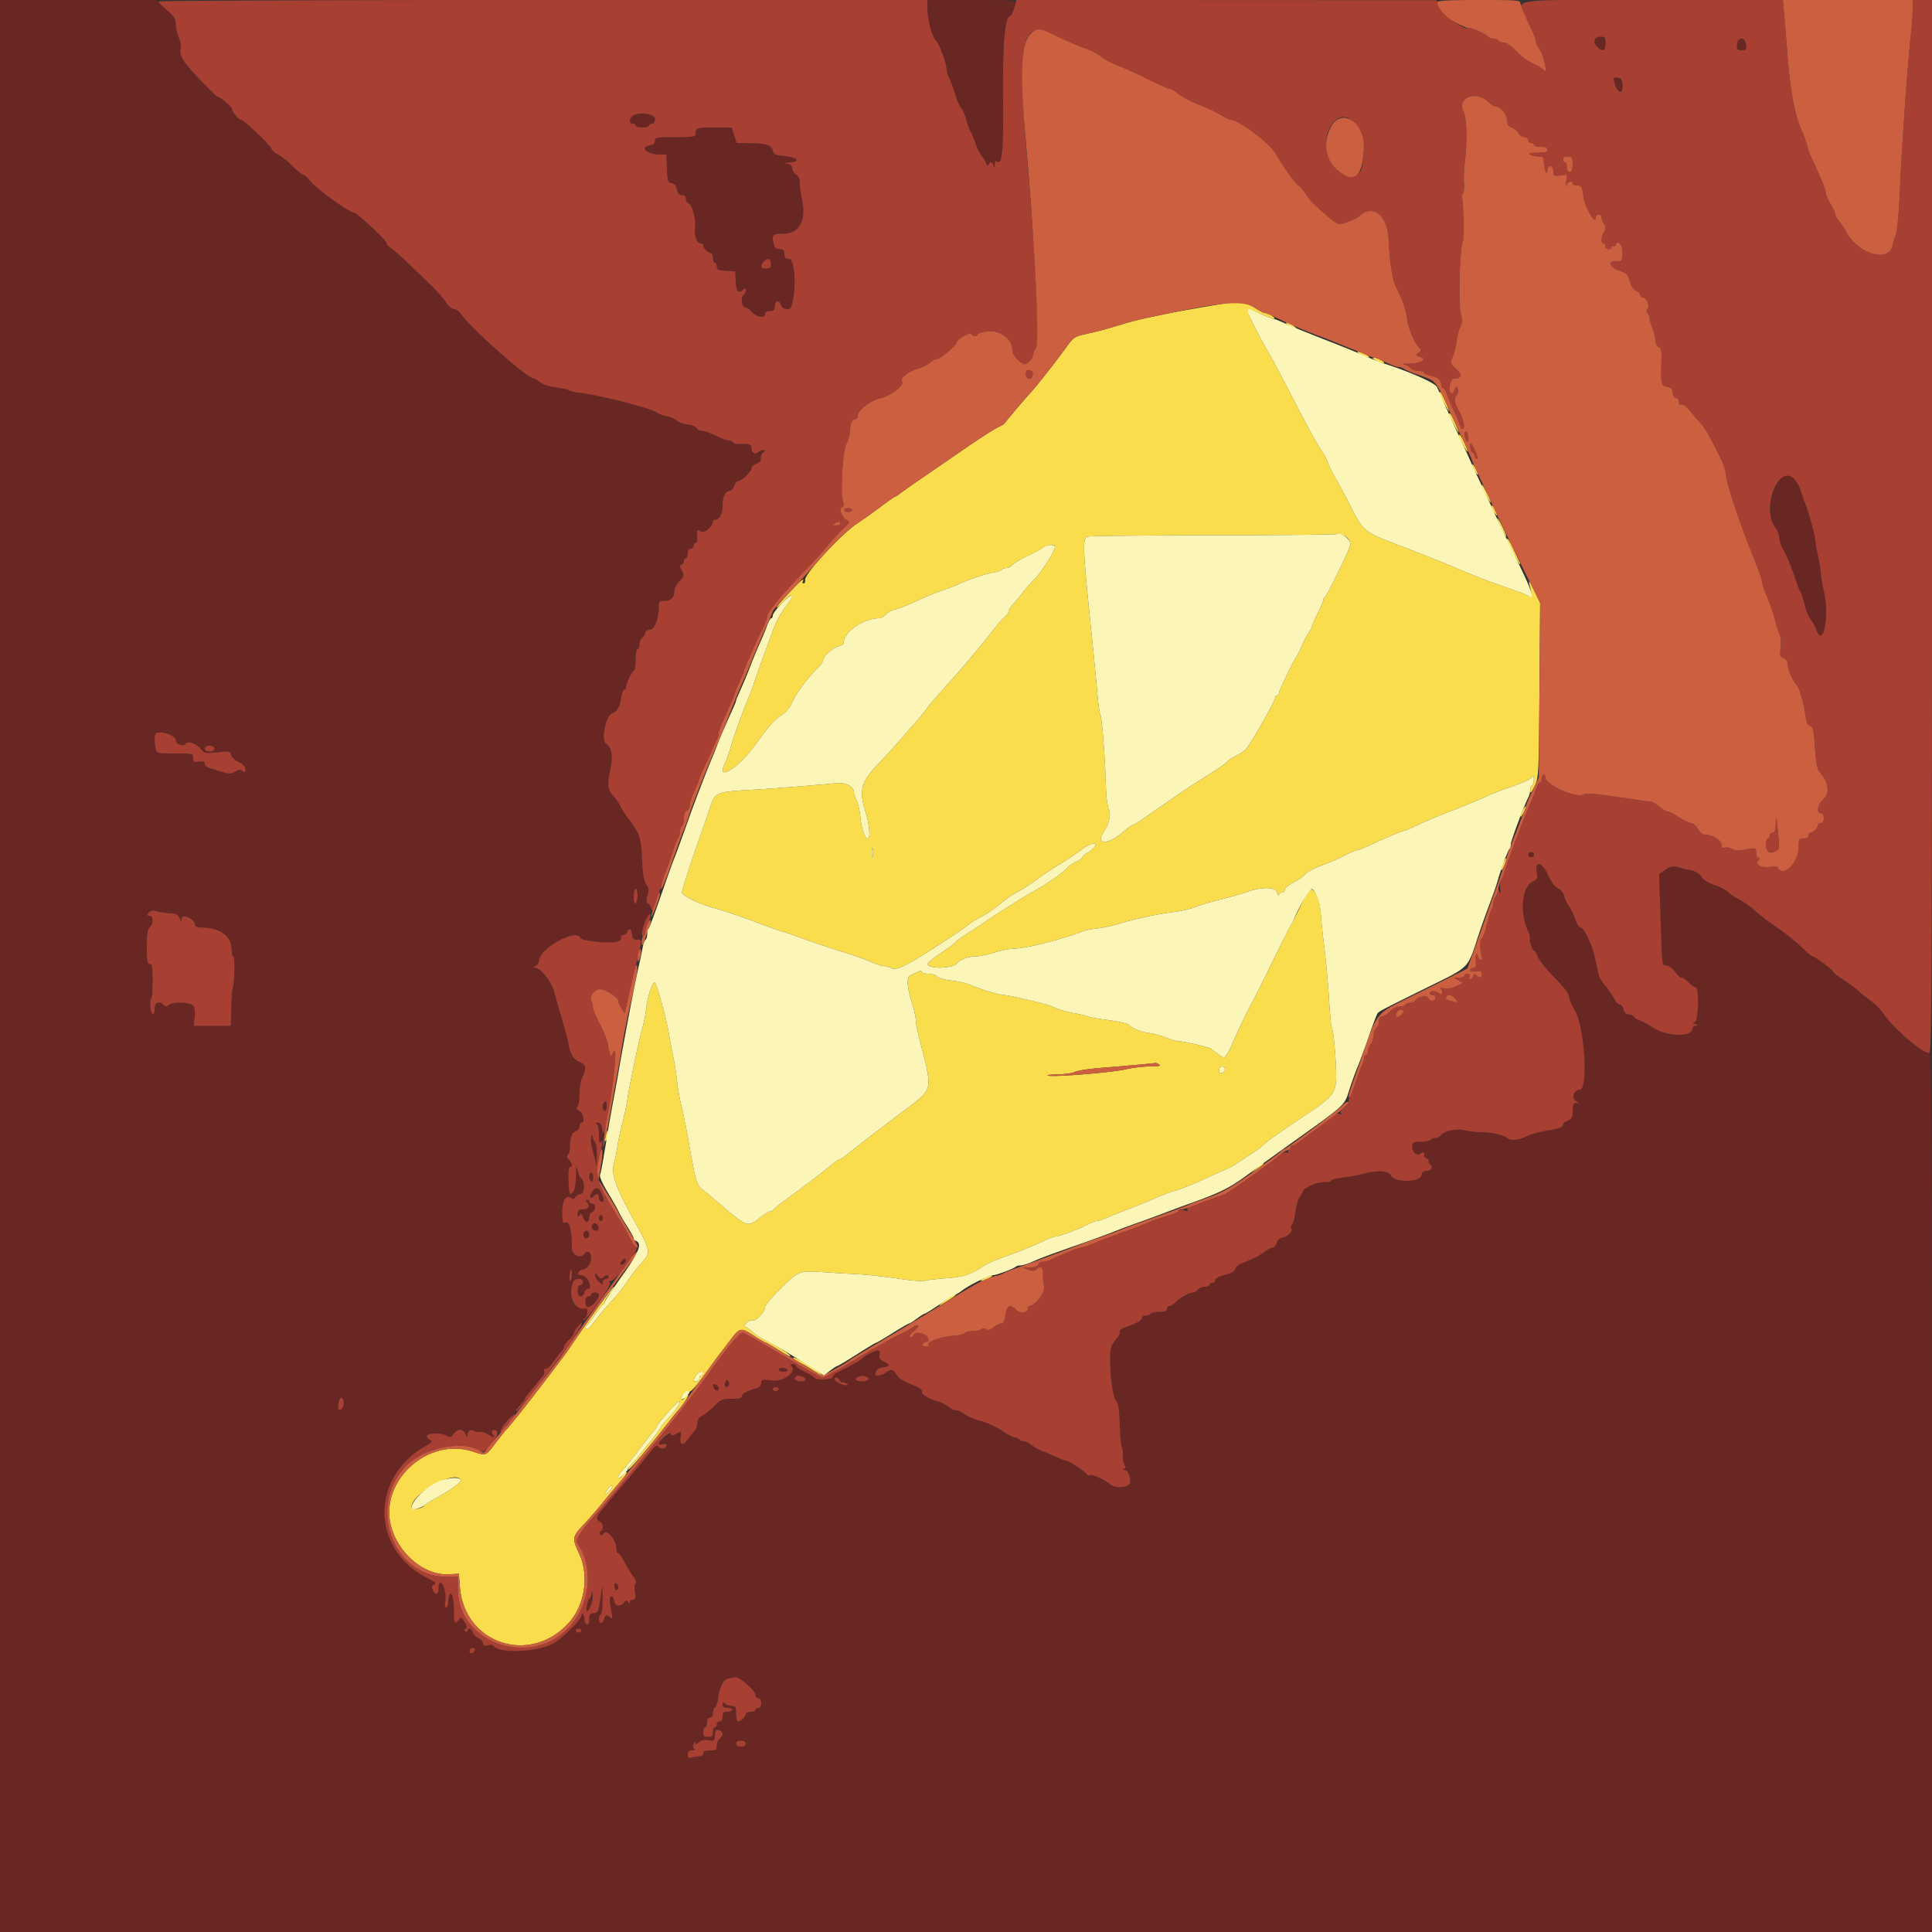 <svg xmlns="http://www.w3.org/2000/svg" width="32" height="32" viewBox="0 0 400 400"><rect x="0" y="0" width="400" height="400" fill="#333333" stroke="none"/><g fill-rule="evenodd"><path d="M254.4 62.717c-1.368.161-10.229 1.692-12.2 2.108-.88.187-2.86.597-4.4.912a72.37 72.37 0 0 0-5.6 1.437c-3.268 1.008-4.813 1.419-7.721 2.053-1.818.397-2.304.715-3.4 2.227-2.58 3.559-6.051 7.993-7.644 9.767-1.766 1.967-5.102 5.899-5.448 6.422-.117.177-.749.555-1.405.84-.656.284-3.89 2.373-7.187 4.641-3.297 2.267-7.435 5.11-9.195 6.317-1.76 1.206-3.517 2.456-3.905 2.776-.387.321-.8.583-.917.583-.117 0-1.236.765-2.487 1.7-2.495 1.865-3.223 2.384-5.537 3.954-3.307 2.242-10.81 10.406-10.659 11.597.053.412-.093.749-.323.749-.231 0-.294-.203-.14-.452.154-.248.105-.383-.109-.3-.517.202-5.323 5.377-5.323 5.731 0 .153.623-.382 1.384-1.189 2.046-2.17 2.441-1.517.549.907-.9 1.153-2.082 3.313-2.626 4.8-2.76 7.538-3.79 10.41-4.126 11.503a21.26 21.26 0 0 1-.73 2c-1.011 2.239-3.235 8.308-3.885 10.6-.405 1.43-.967 3.05-1.249 3.6-1.991 3.887 2.513 1.277 6.001-3.477 3.283-4.475 4.179-5.5 5.578-6.384 1.061-.669 1.84-1.602 2.394-2.866.832-1.896 3.134-4.98 5.187-6.95.618-.593 1.123-1.324 1.123-1.626 0-.787 2.02-2.595 3.233-2.895.569-.14 1.034-.472 1.034-.736 0-2.242 4.124-5.066 7.397-5.066.337 0 .929-.35 1.315-.777.387-.428 1.27-.893 1.962-1.033.693-.141 2.699-.937 4.459-1.77 1.76-.832 4.19-1.834 5.4-2.226 1.21-.391 2.56-.901 3-1.132 1.58-.83 6.029-2.336 7.503-2.539.826-.114 1.602-.368 1.723-.565.122-.197.549-.358.949-.358.4 0 .974-.299 1.276-.665.302-.365 1.531-1.099 2.731-1.631s2.668-1.313 3.262-1.735c1.222-.871 2.757-1.02 2.755-.269-.002.813-2.788 5.2-4.145 6.526a29.615 29.615 0 0 0-2.38 2.708 41.898 41.898 0 0 1-2.1 2.532c-.536.578-.974 1.284-.974 1.57 0 .285-.319.754-.708 1.041-.389.288-1.334 1.332-2.1 2.322-.766.989-1.752 2.234-2.192 2.766-4.634 5.603-4.946 5.966-8.873 10.318-1.5 1.662-2.889 3.313-3.088 3.67-.198.356-1.098 1.468-2 2.471a293.482 293.482 0 0 0-3.639 4.159 123.328 123.328 0 0 1-4.239 4.644c-3.702 3.817-4.177 5.538-2.766 10.037.817 2.606 1.065 5.536.469 5.536-.589 0-1.334-2.129-1.539-4.4-.11-1.21-.453-2.767-.762-3.46-.31-.694-.563-1.425-.563-1.625 0-1.288-1.752-2.207-3.76-1.973-2.068.242-11.978 1.047-15.64 1.27-9.964.61-9.2.259-10.794 4.956a639.535 639.535 0 0 1-2.095 6.032c-1.599 4.527-3.311 9.881-3.311 10.352 0 .677 3.703 2.472 6.79 3.291 1.656.439 5.382 1.689 8.281 2.778 2.9 1.088 5.383 1.979 5.519 1.979.135 0 2.173.697 4.528 1.55 2.355.852 5.902 2.042 7.882 2.643 1.98.601 4.613 1.524 5.85 2.05 1.238.526 2.534.957 2.881.957s1.055.193 1.573.429c1.253.571 3.255-.467 12.091-6.269 1.977-1.298 3.842-2.592 4.144-2.876.302-.283 1.385-.946 2.405-1.472 1.021-.526 2.751-1.706 3.844-2.621 1.094-.916 2.695-2.025 3.558-2.466.863-.44 2.759-1.657 4.212-2.704 1.453-1.046 3.452-2.393 4.442-2.991 1.943-1.176 4.303-2.766 5.089-3.429.27-.227.945-.586 1.5-.797 1.575-.598 1.293.557-.389 1.596-.77.476-1.4 1.009-1.4 1.184 0 .175-.522.535-1.16.8-.639.264-1.584.936-2.1 1.492-.946 1.018-4.072 3.172-6.823 4.7-1.904 1.057-7.59 4.635-9.917 6.239-.99.682-2.7 1.808-3.8 2.502-1.1.694-2.18 1.494-2.4 1.778-.22.283-1.558 1.278-2.973 2.21-1.415.932-2.642 1.91-2.726 2.172-.376 1.174 5.144 1.137 6.042-.041.599-.787 2.39-1.435 3.983-1.441.701-.003 2.415-.363 3.81-.8 1.394-.437 3.228-.795 4.075-.795 2.354 0 10.157-1.989 14.189-3.617.44-.178 1.79-.431 3-.563 1.21-.132 3.28-.583 4.6-1.001 2.993-.949 7.975-2.009 11.439-2.434 1.451-.178 3.341-.619 4.2-.98.859-.362 3.271-1.087 5.361-1.612 2.09-.525 4.547-1.226 5.46-1.558 3.004-1.092 5.834-1.017 6.173.165.158.55.305.775.327.5.022-.275.31-.5.64-.5s.6-.266.6-.592c0-.325.765-.976 1.7-1.446.935-.469 2.06-1.259 2.5-1.755.44-.496 1.97-1.316 3.4-1.823 1.43-.507 3.57-1.431 4.756-2.053 1.186-.622 2.367-1.131 2.625-1.131s1.178-.338 2.044-.751c2.902-1.384 7.305-3.249 7.671-3.249.199 0 1.462-.533 2.807-1.184 1.344-.651 4.571-2.007 7.17-3.012 2.6-1.006 5.627-2.255 6.727-2.776 1.1-.521 3.17-1.347 4.6-1.836 3.674-1.254 5.105-1.924 5.336-2.496.111-.273.215-.012.232.58.018.592-.148 1.188-.368 1.324-.22.136-.393.642-.385 1.124.01.635.256.381.893-.924.859-1.759.883-2.215 1.02-19.888l.141-18.088-1.046-2.212c-1.173-2.48-1.545-2.833-1.007-.955.403 1.405.17 2.113-.544 1.65-.259-.169-1.822-.779-3.472-1.356-5.838-2.043-6.088-2.14-12.8-4.968-1.21-.51-4.81-1.94-8-3.179-10.575-4.107-9.303-3.073-13.31-10.804-.456-.88-1.396-2.595-2.089-3.811-.693-1.216-1.463-2.79-1.71-3.499-.247-.708-.886-1.873-1.42-2.589-.534-.716-2.645-4.541-4.69-8.501-4.189-8.11-4.597-8.878-6.044-11.4-2.693-4.693-4.676-8.791-4.35-8.992.197-.122 1.384.231 2.636.785 1.252.554 2.469 1.007 2.703 1.007.664 0-1.049-1.173-1.733-1.187-.334-.007-1.285-.473-2.112-1.036-1.43-.971-3.243-1.322-5.481-1.06m12.546 4.685c1.459.761 1.829.766.83.011-.427-.323-1.046-.592-1.376-.598-.33-.005-.084.259.546.587m14.8 6c.63.329 1.35.592 1.6.584.654-.021-1.429-1.155-2.146-1.169-.33-.007-.084.257.546.585M284.8 74.6c.55.314 1.27.572 1.6.572.347 0 .178-.242-.4-.572-.55-.314-1.27-.572-1.6-.572-.347 0-.178.242.4.572m13.2 6.725c0 .283 1.96 4.054 1.979 3.808.035-.439-1.533-3.933-1.765-3.933-.118 0-.214.056-.214.125m2 4.4c0 .283 1.96 4.054 1.979 3.808.035-.439-1.533-3.933-1.765-3.933-.118 0-.214.056-.214.125m2 4.4c0 .399 1.685 3.523 1.825 3.383.196-.195-1.348-3.508-1.634-3.508-.105 0-.191.056-.191.125m2.828 6.075c0 .22.258.85.572 1.4.314.55.572.82.572.6 0-.22-.258-.85-.572-1.4-.314-.55-.572-.82-.572-.6m1.972 4.349c0 .432 1.589 3.451 1.816 3.451.11 0-.186-.765-.657-1.7-.927-1.839-1.159-2.189-1.159-1.751m2.015 4.251c.006.33.275.949.598 1.376.755.999.75.629-.011-.83-.328-.63-.592-.876-.587-.546m1.206 2.504c-.031.455 1.658 3.95 1.828 3.781.08-.081-.294-1.033-.831-2.116-.537-1.083-.985-1.832-.997-1.665m-30.921 4.213c.275.35.5.874.5 1.164 0 .717-4.83 10.685-5.259 10.852-.188.074-.341.348-.341.611 0 .262-.534 1.552-1.187 2.866-.654 1.315-1.194 2.542-1.2 2.728-.007.186-.338.816-.735 1.4-.397.584-1.067 1.872-1.489 2.862-.422.99-.862 1.89-.978 2-.427.405-3.611 7.018-3.611 7.501 0 .274-.18.499-.4.499-.22 0-.4.204-.4.453 0 .768-5.339 10.105-6.194 10.833-.443.377-1.383.967-2.089 1.311-.706.343-1.398.811-1.539 1.039-.141.228-1.634 1.289-3.317 2.358-4.34 2.757-5.982 3.836-8.261 5.43-1.1.77-2.27 1.572-2.6 1.783-.33.211-1.621 1.106-2.869 1.989-1.248.882-2.407 1.604-2.575 1.604-.167 0-1.161.723-2.209 1.606-3.106 2.619-5.656 2.474-3.804-.217 1.086-1.578 1.546-3.676 1.02-4.658-.267-.499-.531-2.533-.587-4.519-.165-5.918-.814-14.426-1.139-14.952-.167-.271-.46-2.33-.651-4.576A745.89 745.89 0 0 0 226.177 133c-2.068-20.045-2.135-21.626-.931-21.915.525-.126 12.284-.247 26.132-.269 13.848-.021 25.265-.126 25.371-.232.329-.329 1.825.264 2.351.933m32.9.212c0 .373 2.428 5.071 2.621 5.071.124 0 .147-.135.051-.3-.096-.165-.644-1.335-1.218-2.6-.869-1.915-1.454-2.789-1.454-2.171m3.265 56.088c-.67 1.471-.542 1.785.182.448.339-.625.541-1.211.449-1.302-.091-.092-.375.293-.631.854m-134.582 9.478c-.096.498-.178.185-.182-.695-.005-.88.074-1.287.174-.905.1.383.104 1.103.008 1.6m130.582 1.322c-.256.561-.458 1.237-.449 1.502.008.264.281-.131.606-.88.683-1.574.539-2.149-.157-.622M270.9 184.5c-.219.275-.787 1.31-1.262 2.3-1.147 2.39-2 4.067-2.441 4.8-.198.33-1.991 3.93-3.983 8-1.993 4.07-3.794 7.67-4.003 8-.582.916-3.406 6.82-4.019 8.4-.299.77-.821 1.779-1.161 2.243l-.617.844-1.207-.844c-.664-.464-1.297-.947-1.407-1.074-.275-.317-5.599-1.571-6.667-1.57-.477.001-1.647-.331-2.6-.736-.953-.405-2.584-.851-3.624-.991-1.816-.244-3.021-.732-4.309-1.743-.33-.259-2.22-.68-4.2-.936-1.98-.255-3.96-.615-4.4-.8-.44-.184-1.52-.446-2.4-.58-1.536-.236-3.095-.703-4.8-1.439-1.184-.512-9.065-2.373-10.048-2.374-.899 0-4.616-1.134-6.952-2.12-.77-.326-2.517-.718-3.882-.873-1.365-.155-2.692-.535-2.949-.844-.257-.31-1.075-.563-1.818-.563-.743 0-1.351-.182-1.351-.403 0-.253-.336-.23-.9.062-.495.256-1.168.591-1.495.744-.762.356-.602 2.477.431 5.709.42 1.316.766 2.864.769 3.44.002.576.375 2.488.828 4.248 2.694 10.475 2.788 9.976-2.661 14.096-6.588 4.982-11.255 8.571-12.358 9.503-.652.55-1.344 1.001-1.536 1.001-.193 0-1.279.781-2.414 1.736-1.135.954-4.134 3.246-6.664 5.092-2.53 1.847-4.66 3.496-4.733 3.665-.074.169-.344.309-.6.311-.257.002-1.257.632-2.223 1.4-2.411 1.916-2.565 1.864-7.951-2.711-1.701-1.446-3.507-2.958-4.013-3.361-1.045-.832-1.299-1.74-2.665-9.532-.54-3.08-1.245-6.59-1.567-7.8-.322-1.21-.705-3.37-.851-4.8-.146-1.43-.545-3.95-.886-5.6-.341-1.65-.745-3.81-.898-4.8-.36-2.335-2.388-9.706-2.784-10.119-.441-.459-1.553 2.744-1.847 5.319-.138 1.21-.43 2.784-.647 3.499-.648 2.125-2.768 12.103-3.157 14.858-.198 1.406-.704 3.836-1.124 5.4-.42 1.564-.887 3.743-1.036 4.843-.15 1.1-.465 2.663-.7 3.472-.628 2.161.298 4.806 4.106 11.728 3.623 6.586 3.641 6.713 1.304 9.2-.621.66-1.784 2.19-2.587 3.4-.802 1.21-2.242 3.037-3.2 4.059-.957 1.022-2.191 2.451-2.741 3.174-1.987 2.614-2.336 2.962-2.654 2.645-.178-.177-.148-.447.066-.6.213-.153 1.011-1.178 1.772-2.278.761-1.1 1.526-2.06 1.7-2.133.174-.074.316-.311.316-.527 0-.216.471-1.011 1.047-1.767.577-.755.95-1.373.83-1.373-.248 0-5.85 7.774-9.08 12.6-1.812 2.707-12.424 16.389-13.185 17-.137.11-1.106 1.325-2.154 2.7-2.135 2.802-1.975 2.74-4.702 1.848-9.712-3.177-19.914 6.612-16.795 16.114 1.799 5.478 6.96 9.541 11.79 9.282l2.049-.11.221 2.783c.932 11.753 14.557 16.21 22.54 7.373 3.378-3.738 4.27-9.864 2.102-14.429-1.425-3.001-1.361-3.437.847-5.761 1.045-1.1 2.924-3.26 4.175-4.8a199.66 199.66 0 0 1 3.668-4.393c.766-.877 1.301-1.687 1.188-1.8-.114-.113-.437.109-.718.494-.281.384-.626.699-.767.699-.548 0-.202-.694 1.044-2.096.715-.805 2.2-2.671 3.3-4.147 1.1-1.476 2.315-3.015 2.7-3.42.385-.406.7-.886.7-1.069 0-.466 4.458-5.343 4.681-5.12.28.279-1.093 2.298-2.564 3.771-.724.726-1.317 1.413-1.317 1.527 0 .215-1.895 2.826-2.6 3.584-.22.236-.85 1.019-1.4 1.74a32.77 32.77 0 0 1-1.942 2.295c-.519.541-.856 1.071-.749 1.177.186.187 3.962-4.251 8.085-9.502 1.097-1.397 2.088-2.63 2.202-2.74.835-.801 2.367-3.2 2.044-3.2-.22 0-.564.293-.765.651-.2.359-.463.492-.584.296-.358-.579.815-1.869 1.47-1.617.421.161 1.438-.931 3.399-3.65 1.54-2.134 2.951-4.06 3.136-4.28.185-.22 1.116-1.435 2.069-2.7 2.034-2.702 2.157-2.724 5.008-.9 1.204.77 2.296 1.4 2.427 1.4.131 0 1.223.63 2.427 1.4 1.204.77 2.32 1.396 2.481 1.391.602-.018-1.796-1.642-4.21-2.85-1.376-.689-2.94-1.659-3.476-2.155-.536-.497-1.189-.975-1.452-1.063-.328-.109-.26-.376.219-.854.382-.383.991-.603 1.353-.489.612.192 2.458-1.88 2.458-2.76 0-.748 5.293-6.173 6.652-6.818 1.227-.582 2.098-.652 5.308-.425 2.112.149 5.37.345 7.24.435 1.87.089 5.587.494 8.26.899s5.193.617 5.6.471c.407-.147 2.408-.389 4.447-.539 3.655-.269 5.08-.753 8.116-2.758.562-.372 2.62-1.229 4.573-1.906 1.953-.677 4.872-1.849 6.486-2.605 1.615-.756 3.163-1.374 3.441-1.374.742 0 4.634-1.433 6.462-2.38.871-.451 1.818-.82 2.104-.82.286 0 1.283-.332 2.215-.737.933-.406 3.226-1.32 5.096-2.032 1.87-.711 4.12-1.64 5-2.063.88-.423 2.583-1.058 3.785-1.41 1.202-.352 3.362-1.181 4.8-1.843 2.476-1.14 5.088-2.31 6.415-2.873.33-.14 1.337-.747 2.237-1.348.901-.602 2.251-1.486 3-1.965.75-.48 1.723-1.23 2.163-1.668.44-.439 2.42-1.896 4.4-3.24l5.698-3.869c3.642-2.477 4.373-3.357 4.687-5.646.264-1.917-.406-10.678-.875-11.448-.115-.187-.368-2.887-.563-6-.195-3.112-.624-7.818-.954-10.458-.329-2.64-.659-5.79-.732-7-.212-3.509-1.552-5.968-2.561-4.7M240 220.4c.422.273-.15.39-1.934.394-1.394.003-3.644.271-5 .596-2.725.651-14.801 1.636-16.066 1.309-.44-.113.427-.227 1.926-.253 1.5-.025 3.12-.256 3.6-.514.481-.257 2.854-.629 5.274-.826 6.034-.492 11.16-.955 11.4-1.031.11-.034.47.112.8.325m13.6.957c0 .307-.27.661-.6.788-.408.156-.6-.022-.6-.558 0-.433.27-.787.6-.787.33 0 .6.251.6.557m-128.171 13.672c-.148.586-.191 1.143-.097 1.237.095.094.292-.308.439-.895.148-.586.191-1.143.097-1.237-.095-.094-.292.308-.439.895m134.771 6.806-1.2 1.031 1.3-.86c.715-.473 1.3-.938 1.3-1.033 0-.3-.169-.195-1.4.862m-56.4 22.779c-.66.303-.93.552-.6.554.33.002 1.05-.254 1.6-.568 1.265-.723.589-.713-1 .014m-7.719 4.358c-1.756 1.242-2.184 1.773-.681.846 2.078-1.283 2.791-1.819 2.389-1.798-.214.01-.982.439-1.708.952m-31.729 12.371c.3.361.713.657.916.657.204 0 1.355.63 2.559 1.4 2.688 1.719 3.457 1.86.973.177-2.725-1.845-5.126-3.052-4.448-2.234M145.6 284.4c0 .22-.18.4-.4.4-.22 0-.4.27-.4.6 0 .33-.27.6-.6.6-.729 0-.744-.18-.104-1.205.518-.829 1.504-1.088 1.504-.395m-50.228 21.955c.272.44-1.609 1.868-4.772 3.622-1.32.732-2.49 1.457-2.6 1.612-.582.816-2.8 1.166-2.8.442 0-2.781 8.895-7.743 10.172-5.676m30.671 2.491c-1.025.954-1.095.642-.143-.634.385-.516.764-.761.843-.545.079.216-.236.746-.7 1.179" fill="#f9dd4d"/><path d="M0 200v200h400v-91c0-79.224-.075-91-.58-91-1.529 0-7.511-5.189-9.684-8.4-.521-.77-1.601-1.85-2.4-2.4-.799-.55-1.952-1.467-2.564-2.039-.611-.571-2.025-1.625-3.141-2.341-1.117-.717-2.031-1.426-2.031-1.576 0-.351-3.865-3.244-4.332-3.244-.195 0-1.234-.872-2.311-1.937-1.076-1.066-3.322-2.861-4.99-3.989-1.668-1.129-3.712-2.694-4.543-3.477-.831-.784-2.256-1.803-3.167-2.265-.911-.462-2.042-1.22-2.512-1.686-.47-.465-1.697-1.094-2.726-1.398-1.18-.348-2.185-.975-2.717-1.695a3.48 3.48 0 0 0-2.274-1.38c-.785-.129-1.698-.344-2.028-.476-1.246-.5-2.206-.369-3.338.454l-1.169.849.285 8.4c.38 11.223.274 10.379 1.314 10.527.49.069 1.268.654 1.727 1.3.46.645 1.062 1.173 1.339 1.173.276 0 .925.45 1.442 1 .517.55 1.163 1 1.436 1 .831 0 .634 7.191-.198 7.228-.475.021-.434.116.162.372.684.294.699.348.1.372-.385.015-.7.278-.7.585 0 1.778-5.159 1.702-8.029-.118-1.414-.897-2.774-1.633-3.022-1.635-.248-.002-.675-.274-.949-.604-.274-.33-.832-.6-1.241-.6-.46 0-.84-.382-.995-1-.138-.55-.497-1-.797-1-.301 0-.846-.585-1.212-1.3-.366-.715-1.178-1.888-1.805-2.607-.626-.719-1.228-1.709-1.337-2.2l-.821-3.684c-.624-2.798-2.282-6.209-3.019-6.209-.216 0-.572-.495-.791-1.1-.564-1.556-1.271-3-1.811-3.7-.255-.33-.583-1.101-.728-1.714-.154-.645-.694-1.309-1.286-1.578-.658-.3-1.381-1.273-2.034-2.737-1.214-2.721-2.819-3.074-2.339-.515.218 1.16.118 1.406-.722 1.788-2.432 1.109-2.927 6.392-.99 10.578.209.452.339.992.288 1.2-.147.609.498 2.578.844 2.578.175 0 .505.537.733 1.192.229.656 1.642 2.469 3.14 4.029 2.924 3.046 3.253 3.491 3.429 4.636.062.409.622 1.643 1.245 2.743 1.919 3.393 2.685 16.2.968 16.2-1.259 0-1.867 1.758-.819 2.368.667.388.667.408 0 .42-.549.009-.7.36-.7 1.622 0 1.349-.162 1.671-1 1.99-.55.209-1 .642-1 .961 0 .414-.873.722-3.034 1.07-1.668.269-3.686.823-4.484 1.229-1.464.746-3.317.972-3.823.466-.643-.643-3.421-1.314-5.462-1.32-1.211-.003-2.82-.183-3.575-.4-1.536-.44-4.392.18-4.942 1.074-.176.286-.66.52-1.076.52-.416 0-.868.18-1.004.4-.136.22-1.047.4-2.024.4-1.603 0-1.776.092-1.776.951 0 1.314.996 2.116 1.8 1.449.551-.457.774-.28.644.511-.028.171.219.415.55.542.331.127.51.38.397.561-.112.182-.021.444.202.582.788.487.418 1.404-.565 1.404-.704 0-1.008.249-1.1.9-.212 1.492-5.525 1.6-6.313.128-.599-1.12-2.68-1.213-6.269-.283-.85.221-2.581.524-3.846.674-1.265.15-2.3.427-2.3.615s-.585.328-1.3.311c-1.665-.039-4.263 1.078-4.578 1.968a5.233 5.233 0 0 1-.731 1.287c-.268.33-.612 1.586-.765 2.79-.153 1.205-.472 2.424-.709 2.71-.237.285-.322.629-.188.762.491.491-.556 1.68-1.701 1.932-.802.176-1.219.537-1.304 1.128-.071.497-.467.932-.924 1.014-.44.079-1.16.456-1.6.838-.786.682-2.506 1.554-4.745 2.405-.623.237-1.218.758-1.323 1.158-.124.477-.867.9-2.161 1.232-1.189.304-1.971.728-1.971 1.068 0 .31-.27.563-.6.563-.33 0-.6.18-.6.4 0 .22-.428.4-.951.4-.523 0-1.175.27-1.449.6-.274.33-.718.6-.988.6-.786 0-2.821 1.126-3.609 1.997-.4.442-.969.803-1.265.803-.296 0-.538.27-.538.6 0 .432-.442.6-1.576.6-.867 0-1.688.18-1.824.4-.136.22-.597.4-1.024.4-.427 0-.776.226-.776.502 0 .501-1.028 1.066-3.5 1.925-.714.248-1.19.627-1.058.842.133.214-.092.782-.5 1.261-.408.478-.93 1.23-1.16 1.67-.797 1.525-.097 10.359.91 11.491.45.505.65 1.825.746 4.912.072 2.322.266 4.441.431 4.709.166.268.251.971.189 1.563-.062.591.078 1.432.311 1.868.314.586.295.845-.072.993-.312.126-.253.213.156.232.632.031 1.13 1.122 1.142 2.497.008 1.084-3.022 1.421-4.126.459-1.127-.982-3.825-2.198-4.269-1.924-.19.117-.452.04-.583-.172-.349-.566-3.784-2.828-4.293-2.828-.24 0-1.176-.344-2.08-.764-.904-.42-2.224-.98-2.934-1.244-.709-.264-1.682-.821-2.161-1.236-.479-.416-1.193-.756-1.587-.756-.393 0-.826-.18-.962-.4-.136-.22-.538-.4-.894-.4s-1.561-.628-2.677-1.397c-1.116-.768-3.084-1.671-4.375-2.006-1.29-.336-2.799-.967-3.353-1.404-.555-.436-1.32-.793-1.701-.793s-1.121-.335-1.646-.745c-.525-.41-1.404-.874-1.954-1.032-2.184-.626-3.621-1.486-3.512-2.1.078-.438-.597-.895-2.235-1.511-1.525-.574-2.574-1.257-2.993-1.948-.736-1.214-1.185-1.308-2.284-.477-.822.622-2.18.818-2.17.313.015-.752.779-1.383 1.741-1.439 1.337-.077 1.345-.545.021-1.148-.777-.354-.988-.697-.855-1.392.105-.55-.018-.921-.307-.921-.635 0-2.928 1.15-3.213 1.612-.194.313-2.185 1.423-5.29 2.948-.493.242-.898.665-.9.94-.004.587-3.427.709-3.782.135-.124-.201-1.034-.757-2.023-1.236-.989-.479-1.798-1.034-1.798-1.235 0-.2-.292-.364-.649-.364-.474 0-.537.135-.233.501 1.036 1.248-1.76 3.211-4.15 2.912-1.993-.249-2.168-.206-2.168.531 0 .49-.35.901-.9 1.056-2.075.585-3.1 1.13-3.1 1.649 0 .399-.585.551-2.122.551-1.911 0-2.258.142-3.5 1.434-.758.789-1.873 1.694-2.478 2.01-.748.392-1.1.893-1.1 1.566 0 .545-.315 1.333-.7 1.752a20.622 20.622 0 0 0-1.425 1.808c-.884 1.276-1.613.95-1.383-.617.194-1.32.187-1.324-.95-.653-.685.405-.883.399-1.037-.027-.161-.447-3.36 2.554-5.117 4.801-.939 1.201-4.7 5.695-5.127 6.127-.253.257-1.058 1.203-1.787 2.102-.73.899-1.765 2.143-2.3 2.766-1.115 1.297-1.234 2.056-.374 2.386.68.261.809 1.568.193 1.949-.223.138-.286.446-.138.684.174.283.441.196.768-.251.648-.886 2.577 1.435 2.577 3.101 0 .584.176 1.062.392 1.062.215 0 .776.765 1.246 1.7.469.935 1.284 2.274 1.809 2.975.57.76.793 1.376.554 1.525-.233.143-.296.914-.151 1.824.207 1.292.135 1.576-.399 1.576-.358 0-.654.225-.657.5-.005.385-.082.381-.335-.019-.263-.414-.433-.394-.843.1-.815.981-1.944.769-2.089-.393-.07-.557-.307-.962-.527-.9-.439.123-.436.883.01 3.312.243 1.323.202 1.513-.238 1.1-.742-.697-1.046-.627-1.288.3-.115.44-.406.8-.647.8-.547 0-.578-1.466-.037-1.8.22-.136.378-1.542.351-3.124l-.049-2.876-.348 2.4c-.454 3.13-.576 3.4-1.541 3.4-.641 0-.813.26-.813 1.233 0 .81-.172 1.176-.5 1.065-.275-.093-.5-.541-.5-.997 0-.456-.135-.965-.3-1.132-.165-.166-.3-.042-.3.276 0 .899-4.305 5.09-6.147 5.984-3.506 1.701-11.11 1.897-12.089.312-.117-.189-.652-.234-1.189-.099-.735.184-.975.084-.975-.407 0-.359-.435-.85-.966-1.092-.531-.242-1.055-.779-1.163-1.192-.206-.79-1.071-1.055-1.071-.327 0 .233-.199.3-.443.15-.316-.196-.304-.359.042-.574.365-.225.308-.571-.231-1.392-.634-.968-.77-1.02-1.186-.451-.765 1.046-.982.756-.982-1.307 0-2.703-.419-4.663-.85-3.982-.186.292-.341 1.027-.344 1.632-.003.605-.2 1.1-.438 1.1-.258 0-.342-.442-.21-1.1.284-1.409-.233-3.792-.868-4.003-.316-.106-.49.275-.49 1.07 0 1.397-.568 1.614-1.189.454-.323-.604-.27-.86.239-1.145.534-.299.296-.545-1.279-1.322-11.723-5.782-12.003-20.816-.51-27.344 1.354-.769 1.566-1.025 1.024-1.233-.377-.144-.685-.513-.685-.82 0-.696 2.863-.766 4.106-.1.72.385.943.322 1.423-.4.742-1.118 2.001-1.095 2.459.043.262.652.368.714.387.224.032-.853.672-1.267 1.325-.858.275.173.826.26 1.225.195.399-.066 1.158.163 1.686.51 1.193.781 1.637.809 1.019.065-.632-.761.194-1.28.988-.621.463.384.582.367.582-.084 0-.311.72-1.339 1.6-2.282.88-.944 1.6-1.804 1.6-1.911 0-.107.225-.446.5-.753 1.086-1.211 1.5-1.762 1.5-1.997 0-.135.225-.471.5-.746.275-.276.95-1.088 1.5-1.806s1.242-1.564 1.539-1.881c.296-.316.44-.832.32-1.145-.128-.334-.02-.499.261-.399.264.094.93-.473 1.48-1.26.55-.788 1.315-1.774 1.7-2.191.385-.418.7-.964.7-1.214s.45-.871 1-1.381 1-1.14 1-1.4.45-.89 1-1.4c.55-.51 1-1.115 1-1.346 0-.23.18-.419.4-.419.22 0 .4-.354.4-.786 0-.433.54-1.339 1.2-2.014 1.386-1.418 1.55-2.4.4-2.4-.44 0-.8.18-.8.4 0 .22-.284.4-.63.4-.46 0-.597.321-.505 1.19.138 1.322.036 1.384-1.672 1.009-1.988-.437-1.73-5.799.279-5.799.731 0 .947.181.834.7-.085.385-.368.655-.63.6-.284-.06-.476.383-.476 1.1 0 1.384.997 1.669 1.4.4.14-.44.495-.8.79-.8.358 0 .457-.298.3-.9-.299-1.147-1.05-1.9-1.895-1.9-.887 0-.529-.961.428-1.147 1.035-.2 1.749-1.234 1.764-2.553.013-1.08-.865-1.545-1.37-.727-.702 1.135-2.617.306-2.62-1.134-.009-3.608-.462-5.547-1.247-5.342-.669.175-.75-.052-.75-2.106 0-2.41.854-3.776 1.846-2.953.288.239.627.157.95-.233.276-.333.75-.605 1.053-.605.812 0 .872-2.751.071-3.248-.22-.137-.543-.857-.719-1.6-.27-1.144-.325-.949-.36 1.268-.036 2.289-.479 3.589-1.221 3.576-.121-.002-.267-1.262-.325-2.8-.064-1.691.055-2.796.3-2.796.604 0 .489-.773-.221-1.483-.442-.442-.501-.75-.2-1.051.234-.234.428-.975.431-1.646.009-1.91.416-2.973 1.238-3.234.416-.132.757-.588.757-1.013 0-.425.18-.773.4-.773.773 0 .413-1.965-.443-2.423-.616-.33-.724-.57-.4-.894.244-.244.443-1.466.443-2.717 0-1.251.269-2.79.598-3.42.905-1.737.753-2.559-.569-3.057-1.231-.465-1.994-1.687-2.303-3.689-.102-.66-.694-2.91-1.316-5-.621-2.09-1.361-4.692-1.645-5.782-.551-2.122-2.797-5.009-3.912-5.03-.575-.011-.57-.061.047-.42.385-.224.706-.714.713-1.088.046-2.492 7.734-6.758 8.514-4.725.3.78 7.244 1.333 8.076.643.323-.269.49-.648.369-.843-.121-.195.067-.355.417-.355s.74-.27.866-.6c.365-.951.88-.7 1.018.497.134 1.154 1.408 1.786 1.681.833l.67-2.33c.285-.99.756-2.084 1.047-2.431.7-.836.674-2.228-.045-2.504-.459-.176-.494-.511-.174-1.67.281-1.016.269-1.609-.041-1.981-.698-.842-.937-2.154-1.097-6.014-.161-3.883-.535-4.95-2.726-7.8-.762-.99-1.577-2.25-1.812-2.8-.235-.55-.864-1.459-1.399-2.02-1.183-1.24-1.279-2.188-.576-5.672.546-2.706.249-4.295-.964-5.171-1.025-.74-.013-5.746 1.257-6.222 1.065-.4 1.616-1.333 1.899-3.215.141-.935.425-1.7.632-1.7.206 0 .375-.21.375-.466 0-.746 1.323-3.534 1.677-3.534.178 0 .323-.99.323-2.2 0-1.21.18-2.2.4-2.2.22 0 .4-.428.4-.951 0-.523.27-1.175.6-1.449.33-.274.6-.746.6-1.049 0-.308.405-.551.917-.551.988 0 1.883-2.285 1.883-4.806 0-1.041.143-1.194 1.12-1.194 1.385 0 2.08-.654 2.08-1.958 0-.549.482-1.501 1.07-2.115.997-1.041 1.031-1.191.5-2.188-.445-.835-.46-1.107-.07-1.238.275-.092.5-.423.5-.734 0-.312.18-.567.4-.567.22 0 .4-.45.4-1 0-.622.227-1 .6-1 .33 0 .6-.27.6-.6 0-.33.193-.6.429-.6.235 0 .395-.405.355-.9-.146-1.807-.042-2.046.641-1.48.642.533 2.575-.97 2.575-2.003 0-.229.193-.417.429-.417.937 0 1.571-1.21 1.571-3 0-1.797.634-3 1.581-3 .241 0 .61-.45.819-1 .209-.55.621-1 .915-1 .659 0 2.685-2.062 2.685-2.732 0-.268.463-.664 1.029-.879.673-.256.979-.633.886-1.09-.079-.385.132-.918.47-1.186.553-.438.552-.489-.005-.5-.341-.007-.82.187-1.065.432-.587.587-1.315.107-1.315-.869 0-.777-.696-.993-2.67-.828-.478.04-.984-.112-1.124-.338-.139-.225-.558-.412-.93-.414-.372-.002-1.576-.446-2.676-.987-1.1-.541-2.386-.99-2.857-.996-.472-.007-.951-.257-1.066-.556-.114-.298-.957-.643-1.874-.766-.916-.123-1.978-.506-2.36-.852-.383-.346-1.314-.746-2.069-.889-.756-.143-1.644-.477-1.974-.742-1.06-.853-11.996-3.642-16-4.08-.99-.109-1.98-.34-2.2-.514-.22-.173-1.426-.439-2.679-.591-1.283-.155-2.71-.614-3.263-1.049-.542-.426-1.136-.78-1.321-.787-1.348-.052-13.102-10.458-15.056-13.331-.395-.581-1.068-1.056-1.495-1.056-.461 0-1.162-.608-1.727-1.5-.523-.825-2.088-2.58-3.479-3.9-1.391-1.32-3.455-3.3-4.587-4.4-1.132-1.1-2.538-2.323-3.125-2.719-.588-.395-1.068-.935-1.068-1.2C80 49.718 73.852 44 73.247 44c-.945 0-7.884-5.011-8.967-6.476-.453-.614-1.117-1.209-1.475-1.322-.358-.114-1.45-1.01-2.428-1.991-.977-.981-2.266-1.99-2.864-2.241-.597-.251-1.192-.788-1.321-1.194-.253-.798-5.717-5.976-6.306-5.976-.467 0-1.856-1.67-1.873-2.253C48 22.109 45.508 20 45.002 20c-.138 0-1.815-1.636-3.726-3.635-3.378-3.534-4.288-5.053-3.852-6.436.116-.368-.067-1.335-.406-2.148-.34-.814-.618-2.047-.618-2.742 0-1.005-.417-1.651-2.031-3.152L32.339 0H0v200M192 1.327c0 2.552.862 6.068 1.713 6.983.818.881 2.269 4.797 2.281 6.158.003.367.258 1.177.565 1.8.308.622.878 2.17 1.268 3.439.389 1.269.925 2.487 1.19 2.707.266.221.717 1.253 1.003 2.294.286 1.04.738 2.252 1.005 2.692.267.44.708 1.52.98 2.4.271.88.805 1.96 1.185 2.4.38.44.829 1.16.997 1.6.194.507.374.617.493.3.27-.722.831-.614 1.044.2.129.491.197.411.23-.267.025-.531.165-.847.31-.702 1.206 1.206 1.514-1.617 1.413-12.937-.107-11.99.278-16.006 1.669-17.397.36-.36.654-.897.654-1.193 0-.296.109-.823.243-1.171.217-.566-.736-.633-9-.633H192v1.327m138.139 6.888c-.267.696.907 2.185 1.723 2.185.348 0 .538-.494.538-1.4 0-1.521-1.746-2.127-2.261-.785m29.741.038c-.752.753-.268 2.147.747 2.147.883 0 1.008-.153.9-1.097-.121-1.048-1.054-1.643-1.647-1.05m-25.64 8.817c.365 1.526.508 1.73 1.209 1.73 1.075 0 .543-2.573-.564-2.73-.818-.116-.887-.01-.645 1m-203.36 7.01c-.667.667-.6 1.52.12 1.52.33 0 .6.18.6.4 0 .22.63.4 1.4.4.77 0 1.4-.18 1.4-.4 0-.22.27-.4.6-.4.373 0 .6-.378.6-1 0-1.124-3.707-1.533-4.72-.52m13.387 2.587c-.147.146-.267.596-.267 1 0 .664-.394.733-4.2.733-3.883 0-4.2.058-4.2.772 0 .495-.322.818-.896.9-2.44.348-.832 1.911 1.978 1.923l1.283.005.117 2.9c.106 2.613.203 2.912.972 3.022.583.083.93.497 1.09 1.3.168.839.469 1.178 1.046 1.178.528 0 .81.264.81.757 0 .417.261.857.579.98.765.293 1.536 3.241 1.318 5.036-.198 1.632.379 3.227 1.167 3.227.295 0 .536.193.536.429 0 .553 1.018 1.571 1.571 1.571.236 0 .429.45.429 1s.18 1 .4 1c.22 0 .4.35.4.778 0 .645.326.799 1.9.9l1.9.122.121 2.1c.122 2.123.606 2.613 1.599 1.62.373-.373.48-.334.48.176 0 .361-.18.768-.4.904-.658.407-.487 2.6.203 2.6.331 0 .994.45 1.472 1 .961 1.106 2.725 1.364 2.725.4 0-.373.378-.6 1-.6.8 0 1-.2 1-1 0-1.202 1.014-1.356 1.316-.2.233.891 1.795 1.115 2.09.3 1.138-3.15.83-9.9-.451-9.9-.752 0-.955-.213-.955-1s-.203-1-.953-1c-.651 0-1.03-.286-1.195-.9-.561-2.092-.392-2.3 1.872-2.3 3.448 0 4.922-2.823 3.865-7.4-.203-.88-.374-2.232-.379-3.004-.007-.963-.261-1.56-.81-1.903-.44-.275-.8-.846-.8-1.27 0-.533-.339-.821-1.1-.936-.885-.135-.807-.179.4-.227 2.777-.111 1.833-1.14-1.295-1.411-1.486-.129-1.832-.316-2.014-1.088-.268-1.134-1.329-1.468-4.827-1.521l-2.636-.04L152 28l-.528-1.6h-3.469c-1.908 0-3.59.12-3.736.267M159.6 54.6c0 .8-.2 1-1 1-1.093 0-1.278-.518-.5-1.402.782-.888 1.5-.696 1.5.402m207.914 46.1c-1.27 2.845-1.231 6.799.086 8.584.44.596.8 1.554.8 2.129 0 .574.438 1.797.974 2.716.535.919 1.453 3.111 2.04 4.871.586 1.76 1.204 3.38 1.374 3.6.17.22.545 1.39.834 2.6.289 1.21.848 2.568 1.243 3.017.396.45.92 1.395 1.166 2.1 1.457 4.18 2.825-3.045 1.537-8.117-.224-.88-.484-2.466-.578-3.524-.095-1.058-.34-2.588-.544-3.4-.205-.812-.487-2.376-.626-3.476-.224-1.77-1.335-5.73-2.244-8a36.29 36.29 0 0 1-.758-2.235c-1.184-3.886-3.768-4.307-5.304-.865M35.072 152.08c.808.293 1.328.752 1.328 1.173 0 .832 1.573 1.438 1.988.767.431-.697 2.301-.087 3.187 1.039.716.91.925.953 3.416.698 2.466-.253 2.669-.213 2.871.559.12.457.829 1.121 1.578 1.476.902.428 1.36.925 1.36 1.476 0 .675-.107.741-.573.354-.448-.371-.776-.345-1.5.122-.792.511-1.189.522-2.727.074-3.272-.95-3.6-1.106-3.6-1.71 0-.438-.323-.551-1.2-.423-1.04.153-1.2.052-1.2-.754 0-.908-.091-.931-3.753-.931-4.106 0-4.227-.081-4.242-2.833-.009-1.698.69-1.946 3.067-1.087M44.4 155c0 .373-.378.6-1 .6s-1-.227-1-.6.378-.6 1-.6 1 .227 1 .6m272 21.933c0 .294.27.534.6.534.33 0 .6-.24.6-.534 0-.293-.27-.533-.6-.533-.33 0-.6.24-.6.533M132 185.376c0 .757-.18 1.488-.4 1.624-.242.149-.4-.396-.4-1.376 0-.893.18-1.624.4-1.624.22 0 .4.619.4 1.376m-98 3.6c.55.055 1.411.127 1.913.162.535.036 1.062.434 1.275.962.277.69.367.736.387.2.047-1.318 2.825-.04 2.825 1.3 0 .22.585.414 1.3.432 4.028.1 6.204 1.72 6.271 4.668.016.715.164 1.3.329 1.3.357 0 .277 5.513-.094 6.456-.142.361-.291 2.295-.332 4.298l-.074 3.642-3.851.002-3.851.002.203-1.797c.127-1.13.017-2.02-.298-2.4-.613-.738-4.417-.829-5.123-.123-.373.373-.587.373-.96 0-.938-.938-1.92-.569-1.92.72 0 1.775-.691 1.457-.869-.4-.083-.88-.012-1.6.158-1.6.171 0 .311-1.62.311-3.6 0-2.933-.111-3.6-.6-3.6-.488 0-.6-.661-.6-3.551 0-2.669.149-3.675.6-4.049.821-.682.786-2.4-.049-2.4-.544 0-.565-.101-.128-.628.334-.402.818-.532 1.349-.361.455.146 1.278.311 1.828.365m91.067 39.291c-.415.415-.314 1.733.133 1.733.22 0 .4-.45.4-1 0-1.047-.092-1.174-.533-.733m-1.567 4.398c.308.124.502.994.506 2.268.005 1.482.116 1.897.394 1.467.852-1.318.346-4.021-.743-3.968-.415.02-.473.106-.157.233m-1.101 2.935c-.052.55-.047 1.18.011 1.4l.613 2.4.509 2 .034-2.22c.019-1.221-.129-2.391-.327-2.6-.199-.209-.448-.74-.554-1.18-.163-.679-.206-.649-.286.2m-.399 7.976c0 .427.18.888.4 1.024.227.14.4-.196.4-.776 0-.563-.18-1.024-.4-1.024-.22 0-.4.349-.4.776m.661 3.09c-.773 1.034-.595 1.828.226 1.007.698-.698 1.113-.577 1.113.327 0 .44.261.8.579.8.467 0 .5-.227.169-1.177-.635-1.822-1.234-2.097-2.087-.957m-1.076 2.316c.646.779.191 1.418-1.009 1.418-.747 0-.975.211-.97.9.005.709.085.775.377.314.297-.47.455-.366.793.524.459 1.206 1.224 1.097 1.224-.174 0-.434.27-.893.6-1.019.33-.127.6-.571.6-.988 0-.416-.27-.757-.6-.757-.33 0-.6-.18-.6-.4 0-.22-.202-.4-.449-.4-.316 0-.306.172.034.582M124 252.2c0 .33.18.6.4.6.22 0 .4-.27.4-.6 0-.33-.18-.6-.4-.6-.22 0-.4.27-.4.6m-1.387 1.379c-.352.569.097 1.221.84 1.221.35 0 .551-.281.476-.667-.155-.803-.954-1.14-1.316-.554M120.8 255.6c0 .444.267.8.6.8.333 0 .6-.356.6-.8 0-.444-.267-.8-.6-.8-.333 0-.6.356-.6.8m8.028 5.366c-.632.762-.443 1.138.332.659.296-.183.464-.553.374-.823-.116-.348-.32-.301-.706.164M118.4 264c0 .66-.149 1.2-.331 1.2-.182 0-.251-.54-.154-1.2.097-.66.245-1.2.33-1.2.085 0 .155.54.155 1.2m4.813.038c-.007.351.347.964.787 1.362.719.651.8.657.8.062 0-.364.27-.662.6-.662.33 0 .6-.18.6-.4 0-.542-.536-.504-1.119.079-.371.371-.61.304-1.067-.3-.483-.639-.591-.664-.601-.141M161.2 283.6c0 .22.461.4 1.024.4.58 0 .916-.173.776-.4-.136-.22-.597-.4-1.024-.4-.427 0-.776.18-.776.4m4.967 1.443c.965.37.754.957-.343.957-1.004 0-1.6-.491-1.146-.944.319-.32.682-.323 1.489-.013m13.198-.001c.953.366.342.958-.989.958-1.189 0-1.597-.564-.676-.935.72-.291.959-.294 1.665-.023m-5.511.756c.127.328.355.52.507.426.152-.094.539-.006.858.196.465.294.421.366-.219.361-.804-.006-2.2-.848-2.2-1.325 0-.51.831-.241 1.054.342m-23.682.33c-.32.835.08 1.38.618.842.227-.227.233-.609.015-.962-.307-.497-.403-.478-.633.12m-2.501.94c.071.366.354.741.629.832.735.245.61-.972-.129-1.256-.439-.168-.59-.04-.5.424m13.529.532c0 .22-.27.4-.6.4-.33 0-.6-.18-.6-.4 0-.22.27-.4.6-.4.33 0 .6.18.6.4m-90.066 3.223c-.169 1.156-1.134 1.533-1.134.443 0-.44.114-1.097.253-1.46.356-.928 1.048-.129.881 1.017m66.866 8.39c0 .515-1.14.981-1.506.615-.149-.149-.006-.439.318-.644.774-.489 1.188-.479 1.188.029m-10.8 29.163c0 .453.18.824.4.824.22 0 .4-.259.4-.576 0-.317-.18-.688-.4-.824-.22-.136-.4.123-.4.576m-4.74 1.5c-.033.482-.219.975-.414 1.095-.402.249-.832 2.629-.474 2.629.497 0 1.275-2.431 1.116-3.487-.127-.84-.183-.898-.228-.237m-2.06 7.724c0 .22-.27.4-.6.4-.33 0-.6-.18-.6-.4 0-.22.27-.4.6-.4.33 0 .6.18.6.4m-22.092 4.075c-.247.742-1.108.865-1.108.158 0-.348.285-.633.633-.633.349 0 .562.214.475.475m56.316 7.01c.977.816 1.776 1.806 1.776 2.2 0 .393.27.715.6.715.373 0 .6.378.6 1s-.227 1-.6 1c-.33 0-.6.18-.6.4 0 .22-.45.4-1 .4s-1 .193-1 .429c0 .553-1.018 1.571-1.571 1.571-.236 0-.429-.72-.429-1.6 0-1.403-.113-1.6-.92-1.6-.506 0-1.136-.216-1.4-.48-.373-.373-.48-.329-.48.2 0 .459.325.68 1 .68.55 0 1 .18 1 .4 0 .22-.45.4-1 .4-.8 0-1 .2-1 1 0 .622-.227 1-.6 1-.33 0-.6.27-.6.6 0 .33-.18.6-.4.6-.22 0-.4.45-.4 1 0 .8-.2 1-1 1s-1-.2-1-1c0-.55.18-1 .4-1 .22 0 .4-.45.4-1 0-.622.227-1 .6-1 .368 0 .6-.374.6-.967 0-.531.192-1.03.426-1.108.234-.078.529-.948.655-1.934.408-3.191 1.153-4.078 3.643-4.337.288-.029 1.323.614 2.3 1.431m-5.024 10.309c0 .279-.27.732-.6 1.006-.33.274-.6.926-.6 1.449 0 .82-.193.951-1.4.951-.978 0-1.4.181-1.4.6 0 .33-.315.602-.7.605-.385.003-1.105.114-1.6.247-.726.195-.9.077-.9-.605 0-.61.252-.849.9-.853.522-.004.713-.13.455-.3-.271-.179-.322-.607-.129-1.094.178-.447.33-.552.346-.238.023.464.15.454.728-.055.454-.4 1.156-.546 2-.416 1.167.179 1.3.1 1.3-.779 0-.538.108-1.086.239-1.218.374-.373 1.361.134 1.361.7m4.8 2.006c0 .373-.378.6-1 .6s-1-.227-1-.6.378-.6 1-.6 1 .227 1 .6" fill="#692723"/><path d="M32.805.3c.003.165.813.997 1.8 1.85C36.046 3.394 36.4 3.956 36.4 5.001c0 .716.278 1.966.618 2.78.339.813.522 1.78.406 2.148-.436 1.383.474 2.902 3.852 6.436C43.187 18.364 44.864 20 45.002 20c.506 0 2.998 2.109 3.011 2.547.017.583 1.406 2.253 1.873 2.253.589 0 6.053 5.178 6.306 5.976.129.406.724.943 1.321 1.194.598.251 1.887 1.26 2.864 2.241.978.981 2.07 1.877 2.428 1.991.358.113 1.022.708 1.475 1.322C65.363 38.989 72.302 44 73.247 44 73.852 44 80 49.718 80 50.281c0 .265.48.805 1.068 1.2.587.396 1.993 1.619 3.125 2.719 1.132 1.1 3.196 3.08 4.587 4.4 1.391 1.32 2.956 3.075 3.479 3.9.565.892 1.266 1.5 1.727 1.5.427 0 1.1.475 1.495 1.056 1.954 2.873 13.708 13.279 15.056 13.331.185.007.779.361 1.321.787.553.435 1.98.894 3.263 1.049 1.253.152 2.459.418 2.679.591.22.174 1.21.405 2.2.514 4.004.438 14.94 3.227 16 4.08.33.265 1.218.599 1.974.742.755.143 1.686.543 2.069.889.382.346 1.444.729 2.36.852.917.123 1.76.468 1.874.766.115.299.594.549 1.066.556.471.006 1.757.455 2.857.996 1.1.541 2.304.985 2.676.987.372.002.791.189.93.414.14.226.646.378 1.124.338 1.974-.165 2.67.051 2.67.828 0 .976.728 1.456 1.315.869.245-.245.724-.439 1.065-.432.557.011.558.062.005.5-.338.268-.549.801-.47 1.186.093.457-.213.834-.886 1.09-.566.215-1.029.632-1.029.926 0 .659-2.062 2.685-2.732 2.685-.268 0-.659.45-.868 1-.209.55-.578 1-.819 1-.947 0-1.581 1.203-1.581 3 0 1.79-.634 3-1.571 3a.425.425 0 0 0-.429.417c0 1.033-1.933 2.536-2.575 2.003-.683-.566-.787-.327-.641 1.48.04.495-.12.9-.355.9-.236 0-.429.27-.429.6 0 .33-.27.6-.6.6-.373 0-.6.378-.6 1 0 .55-.18 1-.4 1-.22 0-.4.255-.4.567 0 .311-.225.642-.5.734-.39.131-.375.403.07 1.238.531.997.497 1.147-.5 2.188-.588.614-1.07 1.566-1.07 2.115 0 1.304-.695 1.958-2.08 1.958-.977 0-1.12.153-1.12 1.194 0 2.521-.895 4.806-1.883 4.806-.512 0-.917.243-.917.551 0 .303-.27.775-.6 1.049-.33.274-.6.926-.6 1.449s-.18.951-.4.951c-.22 0-.4.99-.4 2.2 0 1.21-.145 2.2-.323 2.2-.354 0-1.677 2.788-1.677 3.534 0 .256-.169.466-.375.466-.207 0-.491.765-.632 1.7-.283 1.882-.834 2.815-1.899 3.215-1.27.476-2.282 5.482-1.257 6.222 1.213.876 1.51 2.465.964 5.171-.703 3.484-.607 4.432.576 5.672.535.561 1.164 1.47 1.399 2.02.235.55 1.05 1.81 1.812 2.8 2.191 2.85 2.565 3.917 2.726 7.8.16 3.86.399 5.172 1.097 6.014.307.37.322.965.048 1.957-.299 1.084-.268 1.498.129 1.727.288.166.597.662.688 1.102.123.598.293.395.672-.8.279-.88.651-1.96.825-2.4.175-.44.628-1.79 1.006-3 .379-1.21.829-2.56 1-3 .172-.44.631-1.79 1.022-3s.866-2.371 1.055-2.58c.189-.209.344-.783.344-1.276s.18-1.008.4-1.144c.22-.136.4-.847.4-1.581 0-.816.233-1.423.6-1.564.33-.126.6-.652.6-1.168 0-.515.45-1.87 1-3.01.55-1.14 1-2.237 1-2.438 0-.201.43-1.237.955-2.302a73.51 73.51 0 0 0 1.619-3.537c.366-.88.836-1.913 1.045-2.295.21-.382.381-.962.381-1.289 0-.327.472-1.634 1.048-2.905 1.667-3.675 2.152-4.816 2.152-5.06 0-.125.45-1.211 1-2.414.55-1.202 1-2.289 1-2.416 0-.126.373-1.083.829-2.125a1318.51 1318.51 0 0 0 1.349-3.096c.287-.66.994-2.162 1.572-3.337.577-1.175 1.056-2.435 1.063-2.8.017-.925 3.377-4.932 8.882-10.591a77.357 77.357 0 0 0 3.586-4.01c.93-1.134 2.398-2.733 3.262-3.553 1.27-1.206 1.447-1.538.923-1.739-1.045-.401-1.93-2.46-1.181-2.747.388-.149.497-.474.312-.926-.646-1.573-.18-10.562.629-12.148.426-.835.774-2.05.774-2.7 0-1.586.367-2.449 1.043-2.449.306 0 .557-.347.557-.771 0-1.099 2.642-3.13 4.62-3.552 2.115-.451 5.155-2.784 4.561-3.5-.544-.656 1.16-2.007 3.364-2.668.899-.269 1.955-.809 2.345-1.199.391-.391 1.025-.717 1.41-.726.731-.018 4.096-2.836 4.105-3.438.009-.603 2.942-2.304 3.109-1.803.179.535 1.286.623 1.286.102 0-.195.822-.477 1.827-.628 2.665-.4 5.344 1.505 5.364 3.813.008.936.998 2.191 2.32 2.941.6.341 2.056-1.235 2.076-2.247.007-.372.216-.803.465-.956.843-.521-.064-19.832-1.905-40.568-1.063-11.977-.986-22.265.18-23.899 1.425-1.998 2.339-2.011 6.35-.085 1.938.931 4.481 2.022 5.651 2.426 1.171.404 2.653 1.176 3.294 1.715.641.54 2.193 1.365 3.448 1.835 1.256.47 4.07 1.744 6.254 2.831 2.184 1.087 4.195 1.977 4.468 1.977.274 0 1.147.516 1.941 1.147.794.63 2.573 1.566 3.955 2.078 1.382.513 3.375 1.437 4.43 2.053 1.054.617 2.073 1.122 2.263 1.122 1.645 0 8.127 4.852 9.314 6.973 1.331 2.377 4.344 6.627 4.697 6.627.219 0 .834.675 1.366 1.5.533.825 1.39 1.895 1.905 2.378 2.791 2.614 4.688 4.121 5.182 4.116.985-.011 3.5-1.02 4.264-1.712 2.776-2.512 5.764-.108 5.986 4.817.223 4.947.832 8.745 1.63 10.175 1.022 1.831 2.008 4.654 2.21 6.326.225 1.861 1.403 4.813 2.303 5.77.68.723.682.802.043 1.293-.627.482-.61.544.219.777 1.924.541.065 1.553-2.7 1.469-.77-.023-1.008.044-.529.148.479.105 1.086.45 1.349.767.263.317.996.576 1.629.576s1.151.157 1.151.35c0 .193.568.464 1.262.602 1.581.317 2.338.931 2.338 1.897 0 .413.168.751.373.751s.499.405.653.9c.154.495.886 2.218 1.627 3.829.741 1.611 1.347 3.096 1.347 3.3 0 .204.194.371.432.371.591 0 .091-2.251-.871-3.923-.866-1.506-.964-2.514-.308-3.17.254-.254.324-.773.16-1.18-.263-.652-.331-.628-.665.241-.535 1.389-1.309.476-.957-1.128.176-.801.516-1.24.961-1.24 1.483 0 1.613-.843.309-2.008-1.218-1.088-1.242-1.172-.712-2.459.302-.733.677-2.233.834-3.333.157-1.1.511-2.467.787-3.038.381-.787.396-1.415.066-2.6-.54-1.934-.224-13.54.402-14.769.301-.591.16-8.928-.156-9.245-.151-.151-.077-.513.164-.804.242-.291.359-1.297.262-2.236-.098-.94-.016-2.968.181-4.508.532-4.142.389-8.96-.306-10.354-1.391-2.79 2.565-4.395 5.024-2.039.57.546 1.311.993 1.645.993.955 0 2.348 1.741 2.348 2.936 0 .781.273 1.187.976 1.455.536.204 1.173.739 1.414 1.19.241.45.792.819 1.224.819.432 0 .786.27.786.6 0 .33.27.6.6.6.33 0 .6.18.6.4 0 .22.63.4 1.4.4.978 0 1.4.181 1.4.6 0 .456-.503.601-2.1.606-1.503.005-1.93.116-1.5.394.33.213 1.095.391 1.7.394.925.005 1.104.181 1.128 1.106.039 1.516.703 3.123.744 1.8.041-1.307 1.228-1.168 1.228.144 0 .959.115 1.03 1.413.879l1.412-.165-.157 1.621c-.087.891-.08 1.216.014.721.166-.871 1.318-1.308 1.318-.5 0 .22.437.4.971.4.883 0 .997.209 1.254 2.3.27 2.189 2.575 6.052 2.575 4.314 0-.338.27-.614.6-.614.33 0 .6.272.6.605 0 .333.223.963.496 1.4.395.633.395.957 0 1.59-.596.954-.654 2.405-.096 2.405.22 0 .4.27.4.6 0 .33.27.6.6.6.33 0 .6-.191.6-.424 0-.233.165-.321.366-.197.201.124.437.012.524-.248.428-1.286 1.554.1 1.433 1.765-.115 1.599-.191 1.696-1.223 1.575-1.926-.225-1.463 1.338.59 1.991 1.474.469 1.746.742 2.128 2.138.269.979.777 1.753 1.31 1.995.48.217.872.622.872.9s.241.505.536.505c.778 0 1.52 1.784.97 2.334-.309.309-.287.607.08 1.049.282.339.415.617.297.617s.13.942.551 2.094c.422 1.152.766 2.508.766 3.013 0 .505.282 1.026.627 1.159.467.179.611.758.565 2.287-.159 5.39-.086 5.783 1.108 5.92.864.1 1.127.363 1.227 1.227.072.63.371 1.1.7 1.1.315 0 .573.354.573.787 0 .499.199.712.542.58.309-.119 1.043.413 1.7 1.231a58.396 58.396 0 0 0 2.158 2.52c.55.595 1.376 1.801 1.836 2.681 3.072 5.884 3.243 6.282 3.508 8.201.343 2.484 3.125 10.728 5.998 17.778.802 1.967 1.458 3.897 1.458 4.288 0 .391.442 1.71.982 2.931.539 1.22 1.276 3.341 1.637 4.711.361 1.371.845 2.888 1.076 3.372.23.485.308 1.689.173 2.677-.213 1.556-.141 1.829.543 2.046.434.138.816.554.85.924.106 1.173.182 1.441.827 2.924.347.798.812 1.564 1.034 1.701.515.318 1.562 3.864 1.889 6.394.18 1.394.453 1.998.963 2.131.604.158.754.837.988 4.449.202 3.129.456 4.476.957 5.068 1.972 2.334 2.211 4.368.681 5.806-1.108 1.041-1.36 2.8-.4 2.8.373 0 .6.378.6 1s-.227 1-.6 1c-.33 0-.6.193-.6.429 0 .553-1.018 1.571-1.571 1.571-.236 0-.429.27-.429.6 0 .373-.378.6-1 .6-.921 0-1 .144-1 1.836 0 3.183-3.386 6.445-4.315 4.156-.064-.156-.834-.201-1.713-.099-1.867.216-3.054-.471-2.328-1.346.333-.402.335-.547.005-.547-.247 0-.449-.45-.449-1 0-1.083-.173-1.125-2.643-.647-1.127.219-1.856.164-2.319-.175-.371-.271-1.027-.401-1.457-.289-.597.156-.781 0-.781-.663 0-.886-1.954-2.023-3.487-2.029-.392-.001-1.02-.541-1.394-1.2-.375-.658-1.005-1.198-1.4-1.199-.396-.001-1.529-.54-2.519-1.198-.99-.658-2.044-1.197-2.342-1.198-.298-.001-1.077-.452-1.731-1.002-.654-.55-1.4-1.004-1.658-1.008-.258-.004-1.639-.187-3.069-.405-8.205-1.252-10.343-1.471-10.886-1.115-1.404.919-7.914-1.955-7.914-3.493 0-.319-.18-.579-.4-.579-.22 0-.4.36-.4.8 0 .44-.168.8-.373.8s-.499.405-.652.9c-.154.495-.587 1.62-.964 2.5-1.875 4.382-5.37 13.608-5.91 15.6-.119.44-.371.999-.56 1.243-.189.243-.25 1.053-.135 1.8.162 1.052.124 1.177-.17.557-.368-.776-.381-.774-.408.076-.015.482-.208.988-.428 1.124-.22.136-.4.651-.4 1.144 0 .493-.157 1.067-.349 1.276-.192.209-.661 1.685-1.043 3.28-.382 1.595-.878 2.9-1.103 2.9-.367 0-.263 2.688.148 3.8a.398.398 0 0 1-.253.524c-.22.068-.517-.292-.66-.8-.297-1.056-.497-.17-.356 1.576.048.582-.149.9-.555.9-.346 0-.629.2-.629.445 0 .268.48.375 1.2.27.96-.141 1.2-.03 1.2.554 0 .838-.431.94-1.107.264-.356-.356-.528-.308-.723.2-.14.367-.411.667-.6.667-.19 0-.241-.27-.115-.6.146-.38-.005-.6-.412-.6-.354 0-.643.18-.643.4 0 .22-.495.406-1.1.414l-1.1.014.967.536.966.535-1.463.695c-.924.438-1.871.6-2.567.438-.8-.186-.939-.148-.506.139.443.294.48.512.145.847-.323.323-.528.328-.72.017-.338-.546-1.822-.574-1.822-.035 0 .22.27.4.6.4.33 0 .6.27.6.6 0 .747-1.15.795-1.433.059-.257-.67-2.229-.377-2.687.399-.176.298-.66.542-1.076.542-.416 0-.868.18-1.004.4-.136.22-.711.4-1.278.4-.585 0-1.431.432-1.957 1-.51.55-1.205 1-1.546 1-.34 0-.641.27-.669.6-.1 1.201-.159 1.369-.65 1.86-.275.275-.506.959-.513 1.52-.007.561-.277 1.369-.6 1.796-.323.428-.587 1.103-.587 1.5 0 .398-.18.724-.4.724-.22 0-.401.315-.402.7-.002.385-.235 1.15-.519 1.7-.284.55-.846 2.08-1.249 3.4-.403 1.32-.89 2.571-1.081 2.78-.192.209-.349.679-.349 1.044s-.444.997-.986 1.405c-.724.543-.857.835-.5 1.093.314.229.215.265-.282.102-.422-.138-.872-.097-1 .091s-1.852 1.535-3.832 2.994c-1.98 1.459-3.817 2.841-4.083 3.072-.266.23-.594.419-.729.419-.474 0-1.347 1.108-1.081 1.374.148.147-.002.164-.333.037s-.972.114-1.425.536c-1.426 1.329-10.718 7.897-11.552 8.166-.438.142-2.057.724-3.597 1.294-1.54.57-3.113 1.137-3.496 1.26-.382.123-.584.403-.449.621.153.248-.094.29-.655.112-.495-.157-1.012-.13-1.15.06-.137.191-1.24.675-2.45 1.077-1.21.402-2.56.874-3 1.049a233.509 233.509 0 0 1-7 2.638c-1.65.596-3.745 1.411-4.656 1.811-.911.4-2.171.84-2.8.977-.629.138-1.504.398-1.944.578-3.204 1.314-4.083 1.694-4.695 2.029-.382.21-1.062.381-1.512.381-.45 0-.922.27-1.048.6-.143.372-.784.612-1.688.632l-1.457.031 1.135.414c.805.293 1.264.284 1.58-.032.873-.873 1.513-.491 1.433.855-.043.715.055 1.882.218 2.593.278 1.223-1.868 4.097-3.066 4.105-.165.001-.3.251-.3.555 0 .925-1.581 1.066-2.43.217-1.26-1.26-1.892-.963-2.191 1.03-.18 1.2-.467 1.8-.861 1.8-.326 0-1.051.361-1.611.802-.674.53-1.175.673-1.477.423-.282-.234-.681-.237-1.043-.008-.323.204-1.136.374-1.807.377-.671.003-1.401.187-1.621.407-.221.221-1.393.486-2.604.589-2.508.213-5.305 1.244-4.948 1.822.132.213-.03.388-.36.388-.959 0-1.118-.688-.213-.925.699-.182.757-.344.382-1.045-.461-.861-2.816-1.22-2.816-.43 0 .22-.315.4-.7.399-.511-.001-.323-.324.7-1.199.965-.826 1.193-1.198.733-1.199-.366-.001-.726.134-.8.299-.073.165-1.301.84-2.728 1.5-1.427.66-5.506 2.955-9.064 5.1-3.558 2.145-6.715 3.9-7.015 3.9-.3 0-4-2.061-8.222-4.579-4.222-2.519-7.946-4.634-8.276-4.7-.619-.125-3.088 2.796-7.028 8.312-1.21 1.694-2.74 3.753-3.4 4.577-.66.823-1.56 2.005-2 2.627-1.789 2.529-15.686 19.495-18.318 22.363-2.667 2.907-4.022 5.087-3.564 5.735 3.587 5.076 2.67 12.997-2.05 17.717-8.047 8.047-22.668 2.762-22.668-8.195v-2.592l-2.377-.012c-11.201-.053-16.462-14.835-8.215-23.082 3.744-3.744 12.18-5.309 15.32-2.842.835.657 4.122-3.439 3.366-4.195-.651-.651-1.449-.003-.864.702.618.744.174.716-1.019-.065-.528-.347-1.287-.576-1.686-.51-.399.065-.95-.022-1.225-.195-.653-.409-1.293.005-1.325.858-.019.49-.125.428-.387-.224-.458-1.138-1.717-1.161-2.459-.043-.48.722-.703.785-1.423.4-1.243-.666-4.106-.596-4.106.1 0 .307.308.676.685.82.542.208.33.464-1.024 1.233-11.493 6.528-11.213 21.562.51 27.344 1.575.777 1.813 1.023 1.279 1.322-.509.285-.562.541-.239 1.145.621 1.16 1.189.943 1.189-.454 0-.795.174-1.176.49-1.07.635.211 1.152 2.594.868 4.003-.132.658-.048 1.1.21 1.1.238 0 .435-.495.438-1.1.003-.605.158-1.34.344-1.632.431-.681.85 1.279.85 3.982 0 2.063.217 2.353.982 1.307.416-.569.552-.517 1.186.451.539.821.596 1.167.231 1.392-.346.215-.358.378-.042.574.244.15.443.083.443-.15 0-.728.865-.463 1.071.327.108.413.632.95 1.163 1.192s.966.733.966 1.092c0 .491.24.591.975.407.537-.135 1.072-.09 1.189.099.979 1.585 8.583 1.389 12.089-.312 1.842-.894 6.147-5.085 6.147-5.984 0-.318.135-.442.3-.276.165.167.3.676.3 1.132 0 .456.225.904.5.997.328.111.5-.255.5-1.065 0-.973.172-1.233.813-1.233.965 0 1.087-.27 1.541-3.4l.348-2.4.049 2.876c.027 1.582-.131 2.988-.351 3.124-.541.334-.51 1.8.037 1.8.241 0 .532-.36.647-.8.242-.927.546-.997 1.288-.3.44.413.481.223.238-1.1-.446-2.429-.449-3.189-.01-3.312.22-.062.457.343.527.9.145 1.162 1.274 1.374 2.089.393.41-.494.58-.514.843-.1.253.4.33.404.335.019.003-.275.299-.5.657-.5.534 0 .606-.284.399-1.576-.145-.91-.082-1.681.151-1.824.239-.149.016-.765-.554-1.525-.525-.701-1.34-2.04-1.809-2.975-.47-.935-1.031-1.7-1.246-1.7-.216 0-.392-.478-.392-1.062 0-1.666-1.929-3.987-2.577-3.101-.327.447-.594.534-.768.251-.148-.238-.085-.546.138-.684.616-.381.487-1.688-.193-1.949-.86-.33-.741-1.089.374-2.386.535-.623 1.57-1.867 2.3-2.766.729-.899 1.534-1.845 1.787-2.102.382-.385 3.882-4.558 5.035-6.001 2.012-2.518 2.329-2.784 2.671-2.242.387.614 1.633.329 1.633-.372 0-.258-.331-.335-.8-.186-1.15.365-.985-.303.374-1.513.76-.678 1.234-.877 1.347-.566.134.369.369.364 1.021-.021 1.137-.671 1.144-.667.95.653-.23 1.567.499 1.893 1.383.617a20.622 20.622 0 0 1 1.425-1.808c.385-.419.7-1.207.7-1.752 0-.673.352-1.174 1.1-1.566.605-.316 1.72-1.221 2.478-2.01 1.242-1.292 1.589-1.434 3.5-1.434 1.537 0 2.122-.152 2.122-.551 0-.519 1.025-1.064 3.1-1.649.55-.155.9-.566.9-1.056 0-.737.175-.78 2.168-.531 2.39.299 5.186-1.664 4.15-2.912-.304-.366-.241-.501.233-.501.357 0 .649.164.649.364 0 .201.809.756 1.798 1.235.989.479 1.899 1.035 2.023 1.236.355.574 3.778.452 3.782-.135.002-.275.407-.698.9-.94 3.105-1.525 5.096-2.635 5.29-2.948.285-.462 2.578-1.612 3.213-1.612.289 0 .412.371.307.921-.133.695.078 1.038.855 1.392 1.324.603 1.316 1.071-.021 1.148-.962.056-1.726.687-1.741 1.439-.01.505 1.348.309 2.17-.313 1.099-.831 1.548-.737 2.284.477.419.691 1.468 1.374 2.993 1.948 1.638.616 2.313 1.073 2.235 1.511-.109.614 1.328 1.474 3.512 2.1.55.158 1.429.622 1.954 1.032.525.41 1.265.745 1.646.745s1.146.357 1.701.793c.554.437 2.063 1.068 3.353 1.404 1.291.335 3.259 1.238 4.375 2.006 1.116.769 2.321 1.397 2.677 1.397.356 0 .758.18.894.4.136.22.569.4.962.4.394 0 1.108.34 1.587.756.479.415 1.452.972 2.161 1.236.71.264 2.03.824 2.934 1.244.904.42 1.84.764 2.08.764.509 0 3.944 2.262 4.293 2.828.131.212.393.289.583.172.444-.274 3.142.942 4.269 1.924 1.104.962 4.134.625 4.126-.459-.012-1.375-.51-2.466-1.142-2.497-.409-.019-.468-.106-.156-.232.367-.148.386-.407.072-.993-.233-.436-.373-1.277-.311-1.868.062-.592-.023-1.295-.189-1.563-.165-.268-.359-2.387-.431-4.709-.096-3.087-.296-4.407-.746-4.912-1.007-1.132-1.707-9.966-.91-11.491.23-.44.752-1.192 1.16-1.67.408-.479.633-1.047.5-1.261-.132-.215.344-.594 1.058-.842 2.472-.859 3.5-1.424 3.5-1.925 0-.276.349-.502.776-.502.427 0 .888-.18 1.024-.4.136-.22.957-.4 1.824-.4 1.134 0 1.576-.168 1.576-.6 0-.33.242-.6.538-.6.296 0 .865-.361 1.265-.803.788-.871 2.823-1.997 3.609-1.997.27 0 .714-.27.988-.6.274-.33.926-.6 1.449-.6s.951-.18.951-.4c0-.22.27-.4.6-.4.33 0 .6-.253.6-.563 0-.34.782-.764 1.971-1.068 1.294-.332 2.037-.755 2.161-1.232.105-.4.7-.921 1.323-1.158 2.239-.851 3.959-1.723 4.745-2.405.44-.382 1.16-.759 1.6-.838.457-.082.853-.517.924-1.014.085-.591.502-.952 1.304-1.128 1.145-.252 2.192-1.441 1.701-1.932-.134-.133-.049-.477.188-.762.237-.286.556-1.505.709-2.71.153-1.204.497-2.46.765-2.79.268-.33.597-.909.731-1.287.315-.89 2.913-2.007 4.578-1.968.715.017 1.3-.123 1.3-.311s1.035-.465 2.3-.615c1.265-.15 2.996-.453 3.846-.674 3.589-.93 5.67-.837 6.269.283.788 1.472 6.101 1.364 6.313-.128.092-.651.396-.9 1.1-.9.983 0 1.353-.917.565-1.404-.223-.138-.314-.4-.202-.582.113-.181-.066-.434-.397-.561-.331-.127-.578-.371-.55-.542.13-.791-.093-.968-.644-.511-.804.667-1.8-.135-1.8-1.449 0-.859.173-.951 1.776-.951.977 0 1.888-.18 2.024-.4.136-.22.588-.4 1.004-.4.416 0 .9-.234 1.076-.52.55-.894 3.406-1.514 4.942-1.074.755.217 2.364.397 3.575.4 2.041.006 4.819.677 5.462 1.32.506.506 2.359.28 3.823-.466.798-.406 2.816-.96 4.484-1.229 2.161-.348 3.034-.656 3.034-1.07 0-.319.45-.752 1-.961.838-.319 1-.641 1-1.99 0-1.262.151-1.613.7-1.622.667-.012.667-.032 0-.42-1.048-.61-.44-2.368.819-2.368 1.717 0 .951-12.807-.968-16.2-.623-1.1-1.183-2.334-1.245-2.743-.176-1.145-.505-1.59-3.429-4.636-1.498-1.56-2.911-3.373-3.14-4.029-.228-.655-.558-1.192-.733-1.192-.346 0-.991-1.969-.844-2.578.051-.208-.079-.748-.288-1.2-1.937-4.186-1.442-9.469.99-10.578.84-.382.94-.628.722-1.788-.48-2.559 1.125-2.206 2.339.515.653 1.464 1.376 2.437 2.034 2.737.592.269 1.132.933 1.286 1.578.145.613.473 1.384.728 1.714.54.7 1.247 2.144 1.811 3.7.219.605.575 1.1.791 1.1.737 0 2.395 3.411 3.019 6.209l.821 3.684c.109.491.711 1.481 1.337 2.2.627.719 1.439 1.892 1.805 2.607.366.715.911 1.3 1.212 1.3.3 0 .659.45.797 1 .155.618.535 1 .995 1 .409 0 .967.27 1.241.6.274.33.701.602.949.604.248.002 1.608.738 3.022 1.635 2.87 1.82 8.029 1.896 8.029.118 0-.307.315-.57.7-.585.599-.024.584-.078-.1-.372-.596-.256-.637-.351-.162-.372.832-.037 1.029-7.228.198-7.228-.273 0-.919-.45-1.436-1-.517-.55-1.166-1-1.442-1-.277 0-.879-.528-1.339-1.173-.459-.646-1.237-1.231-1.727-1.3-1.04-.148-.934.696-1.314-10.527l-.285-8.4 1.169-.849c1.132-.823 2.092-.954 3.338-.454.33.132 1.243.347 2.028.476a3.48 3.48 0 0 1 2.274 1.38c.532.72 1.537 1.347 2.717 1.695 1.029.304 2.256.933 2.726 1.398.47.466 1.601 1.224 2.512 1.686.911.462 2.336 1.481 3.167 2.265.831.783 2.875 2.348 4.543 3.477 1.668 1.128 3.914 2.923 4.99 3.989 1.077 1.065 2.116 1.937 2.311 1.937.467 0 4.332 2.893 4.332 3.244 0 .15.914.859 2.031 1.576 1.116.716 2.53 1.77 3.141 2.341.612.572 1.765 1.489 2.564 2.039.799.55 1.879 1.63 2.4 2.4 2.173 3.211 8.155 8.4 9.684 8.4.505 0 .58-14.053.58-109V0h-4l-.003 2.1c-.002 1.155-.185 3.63-.408 5.5-.562 4.721-1.902 23.519-2.181 30.6-.232 5.882-.591 9.703-1.009 10.744-.189.471-.442 1.32-.562 1.887-.768 3.636-7.15 1.78-9.555-2.778-.421-.799-1.107-1.825-1.524-2.279-.417-.454-.764-1.084-.77-1.4-.007-.316-.456-1.294-.998-2.174-.542-.88-.987-1.91-.988-2.289-.002-.64-.981-3.046-2.811-6.911-.417-.88-.879-2.14-1.027-2.8-.149-.66-.598-1.936-.998-2.836-1.558-3.503-2.442-8.021-3.045-15.564-.334-4.18-.695-8.545-.801-9.7l-.194-2.1h-27.163c-31.281 0-28.171-.562-25.569 4.623.877 1.747 1.597 3.499 1.6 3.893.003.394.379 1.221.836 1.839.768 1.039 1.643 5.148.902 4.237-.183-.225-.782-.638-1.332-.92-2.551-1.304-3.253-1.799-4.659-3.282-.88-.93-1.877-1.59-2.4-1.59-.491 0-1.005-.18-1.141-.4-.136-.22-.584-.4-.995-.4-.411 0-1.023-.275-1.36-.612-.617-.617-3.652-1.847-3.914-1.586-.572.572-4.98-2.579-5.712-4.083L297.4.037 253.915.019 210.431 0l-.423 1.569c-.232.863-.612 1.632-.845 1.71-1.132.377-1.589 5.641-1.486 17.115.101 11.32-.207 14.143-1.413 12.937-.145-.145-.285.171-.31.702-.033.678-.101.758-.23.267-.213-.814-.774-.922-1.044-.2-.119.317-.299.207-.493-.3-.168-.44-.617-1.16-.997-1.6-.38-.44-.914-1.52-1.185-2.4-.272-.88-.713-1.96-.98-2.4-.267-.44-.719-1.652-1.005-2.692-.286-1.041-.737-2.073-1.003-2.294-.265-.22-.801-1.438-1.19-2.707-.39-1.269-.96-2.817-1.268-3.439-.307-.623-.562-1.433-.565-1.8-.012-1.361-1.463-5.277-2.281-6.158-.851-.915-1.713-4.431-1.713-6.983V0h-79.6C68.62 0 32.802.135 32.805.3M332.4 9c0 1.601-.682 1.835-1.787.615-.912-1.008-.525-2.015.774-2.015.891 0 1.013.169 1.013 1.4m29.127.303c.108.944-.017 1.097-.9 1.097-.809 0-1.027-.198-1.027-.933 0-1.847 1.716-1.992 1.927-.164M335.925 17.5c.211 2.18-1.143 1.835-1.685-.43-.242-1.01-.173-1.116.645-1 .706.1.944.426 1.04 1.43M135.6 24.6c0 .622-.227 1-.6 1-.33 0-.6.18-.6.4 0 .22-.63.4-1.4.4-.77 0-1.4-.18-1.4-.4 0-.22-.27-.4-.6-.4-.72 0-.787-.853-.12-1.52 1.013-1.013 4.72-.604 4.72.52m144.683.7c1.993 2.179 2.434 4.318 1.817 8.818-.534 3.895-5.318 2.749-7-1.676-1.931-5.083 2.05-10.569 5.183-7.142M152 28l.528 1.6 2.636.04c3.498.053 4.559.387 4.827 1.521.182.772.528.959 2.014 1.088 3.128.271 4.072 1.3 1.295 1.411-1.207.048-1.285.092-.4.227.761.115 1.1.403 1.1.936 0 .424.36.995.8 1.27.549.343.803.94.81 1.903.005.772.176 2.124.379 3.004 1.057 4.577-.417 7.4-3.865 7.4-2.264 0-2.433.208-1.872 2.3.165.614.544.9 1.195.9.75 0 .953.213.953 1s.203 1 .955 1c1.281 0 1.589 6.75.451 9.9-.295.815-1.857.591-2.09-.3-.302-1.156-1.316-1.002-1.316.2 0 .8-.2 1-1 1-.622 0-1 .227-1 .6 0 .964-1.764.706-2.725-.4-.478-.55-1.141-1-1.472-1-.69 0-.861-2.193-.203-2.6.22-.136.4-.543.4-.904 0-.51-.107-.549-.48-.176-.993.993-1.477.503-1.599-1.62l-.121-2.1-1.9-.122c-1.574-.101-1.9-.255-1.9-.9 0-.428-.18-.778-.4-.778-.22 0-.4-.45-.4-1s-.193-1-.429-1c-.553 0-1.571-1.018-1.571-1.571 0-.236-.241-.429-.536-.429-.788 0-1.365-1.595-1.167-3.227.218-1.795-.553-4.743-1.318-5.036-.318-.123-.579-.563-.579-.98 0-.493-.282-.757-.81-.757-.577 0-.878-.339-1.046-1.178-.16-.803-.507-1.217-1.09-1.3-.769-.11-.866-.409-.972-3.022l-.117-2.9-1.283-.005c-2.81-.012-4.418-1.575-1.978-1.923.574-.082.896-.405.896-.9 0-.714.317-.772 4.2-.772 3.806 0 4.2-.069 4.2-.733 0-1.163.329-1.267 4.003-1.267h3.469L152 28m173.6 6c0 1.156-.167 1.6-.6 1.6-.373 0-.6-.378-.6-1 0-.55-.18-1-.4-1-.22 0-.4-.27-.4-.6 0-.373.378-.6 1-.6.9 0 1 .16 1 1.6M158.1 54.198c-.778.884-.593 1.402.5 1.402.8 0 1-.2 1-1 0-1.098-.718-1.29-1.5-.402m54.3 23.239c0 .589.233.963.6.963.33 0 .6-.075.6-.167 0-.092.1-.429.223-.748.139-.362-.086-.661-.6-.795-.662-.173-.823-.027-.823.747m90.806 12.439c.003.398.181.994.394 1.324.303.469.389.366.394-.476.003-.592-.174-1.188-.394-1.324-.22-.136-.397.078-.394.476m1.194 2.63c0 .602.159 1.094.353 1.094.195 0 .477.405.627.9.151.495.361.692.468.437.106-.254-.176-1.151-.627-1.994-.788-1.469-.821-1.487-.821-.437m67.175 6.759c.443.476 1.003 1.511 1.243 2.3.241.789.582 1.795.758 2.235.909 2.27 2.02 6.23 2.244 8 .139 1.1.421 2.664.626 3.476.204.812.449 2.342.544 3.4.094 1.058.354 2.644.578 3.524 1.288 5.072-.08 12.297-1.537 8.117-.246-.705-.77-1.65-1.166-2.1-.395-.449-.954-1.807-1.243-3.017-.289-1.21-.664-2.38-.834-2.6-.17-.22-.788-1.84-1.374-3.6-.587-1.76-1.505-3.952-2.04-4.871-.536-.919-.974-2.142-.974-2.716 0-.575-.36-1.533-.8-2.129-3.047-4.13.689-13.546 3.975-10.019M174.8 105.6c0 .22.36.4.8.4.44 0 .8-.18.8-.4 0-.22-.36-.4-.8-.4-.44 0-.8.18-.8.4m-.8 2.8c0 .22-.405.397-.9.394-.728-.005-.785-.08-.3-.394.776-.501 1.2-.501 1.2 0M32.267 151.867c-.33.329-.338 2.028-.015 3.233.229.852.44.9 3.995.9 3.662 0 3.753.023 3.753.931 0 .806.16.907 1.2.754.877-.128 1.2-.015 1.2.423 0 .604.328.76 3.6 1.71 1.538.448 1.935.437 2.727-.074.724-.467 1.052-.493 1.5-.122.466.387.573.321.573-.354 0-.551-.458-1.048-1.36-1.476-.749-.355-1.458-1.019-1.578-1.476-.202-.772-.405-.812-2.871-.559-2.491.255-2.7.212-3.416-.698-.886-1.126-2.756-1.736-3.187-1.039-.415.671-1.988.065-1.988-.767 0-1.007-3.379-2.14-4.133-1.386M42.4 155c0 .373.378.6 1 .6s1-.227 1-.6-.378-.6-1-.6-1 .227-1 .6m325.255 15.3c-.041 1.575-.205 2.1-.655 2.1-.33 0-.6.27-.6.6 0 .33-.18.6-.4.6-.22 0-.4.63-.4 1.4 0 1.187.137 1.399.9 1.394 1.855-.013 1.99-.389 1.585-4.436-.29-2.908-.387-3.283-.43-1.658m-50.055 6.633c0 .294-.27.534-.6.534-.33 0-.6-.24-.6-.534 0-.293.27-.533.6-.533.33 0 .6.24.6.533m-186.4 8.691c0 .98.158 1.525.4 1.376.22-.136.4-.867.4-1.624 0-.757-.18-1.376-.4-1.376-.22 0-.4.731-.4 1.624m-100.377 3.348c-.437.527-.416.628.128.628.835 0 .87 1.718.049 2.4-.451.374-.6 1.38-.6 4.049 0 2.89.112 3.551.6 3.551.489 0 .6.667.6 3.6 0 1.98-.14 3.6-.311 3.6-.17 0-.241.72-.158 1.6.178 1.857.869 2.175.869.4 0-1.289.982-1.658 1.92-.72.373.373.587.373.96 0 .706-.706 4.51-.615 5.123.123.315.38.425 1.27.298 2.4l-.203 1.797 3.851-.002 3.851-.002.074-3.642c.041-2.003.19-3.937.332-4.298.371-.943.451-6.456.094-6.456-.165 0-.313-.585-.329-1.3-.067-2.948-2.243-4.568-6.271-4.668-.715-.018-1.3-.212-1.3-.432 0-1.34-2.778-2.618-2.825-1.3-.02.536-.11.49-.387-.2-.213-.528-.74-.926-1.275-.962-1.984-.136-2.948-.272-3.741-.527-.531-.171-1.015-.041-1.349.361m103.32.701c-.975 1.526-1.673 4.578-.943 4.127.22-.136.4-.524.4-.863 0-.339.294-1.235.652-1.991.639-1.346.556-2.312-.109-1.273M129.855 193c-.126.33-.516.6-.866.6s-.538.16-.417.355c.121.195-.046.574-.369.843-.832.69-7.776.137-8.076-.643-.78-2.033-8.468 2.233-8.514 4.725-.007.374-.328.864-.713 1.088-.617.359-.622.409-.047.42 1.115.021 3.361 2.908 3.912 5.03.284 1.09 1.024 3.692 1.645 5.782.622 2.09 1.214 4.34 1.316 5 .309 2.002 1.072 3.224 2.303 3.689 1.322.498 1.474 1.32.569 3.057-.329.63-.598 2.169-.598 3.42s-.199 2.473-.443 2.717c-.324.324-.216.564.4.894.856.458 1.216 2.423.443 2.423-.22 0-.4.348-.4.773 0 .425-.341.881-.757 1.013-.822.261-1.229 1.324-1.238 3.234-.003.671-.197 1.412-.431 1.646-.301.301-.242.609.2 1.051.71.71.825 1.483.221 1.483-.245 0-.364 1.105-.3 2.796.058 1.538.204 2.798.325 2.8.742.013 1.185-1.287 1.221-3.576.035-2.217.09-2.412.36-1.268.176.743.499 1.463.719 1.6.801.497.741 3.248-.071 3.248-.303 0-.777.272-1.053.605-.323.39-.662.472-.95.233-.992-.823-1.846.543-1.846 2.953 0 2.054.081 2.281.75 2.106.785-.205 1.238 1.734 1.247 5.342.003 1.44 1.918 2.269 2.62 1.134.505-.818 1.383-.353 1.37.727-.015 1.319-.729 2.353-1.764 2.553-.957.186-1.315 1.147-.428 1.147.845 0 1.596.753 1.895 1.9.157.602.058.9-.3.9-.295 0-.65.36-.79.8-.403 1.269-1.4.984-1.4-.4 0-.717.192-1.16.476-1.1.262.055.545-.215.63-.6.2-.917-1.713-.979-2.063-.067-1.147 2.988.339 6.032 2.657 5.443.52-.132.325 1.848-.2 2.036-.275.098-.388.3-.25.449.137.15 1.511-1.491 3.052-3.645 1.849-2.583 2.649-4.016 2.351-4.21-.292-.189-.218-.296.209-.3.365-.003 1.355-.933 2.2-2.066 3.492-4.679 3.364-4.445 2.797-5.117-.289-.343-.83-1.253-1.203-2.023-.373-.77-.846-1.67-1.052-2-5.699-9.153-5.798-9.398-5.228-12.838.269-1.629.578-3.502.685-4.162.15-.921.097-1.06-.227-.6-.319.454-.423.097-.428-1.467-.004-1.274-.198-2.144-.506-2.268-.295-.119-.209-.215.21-.233.482-.022.788.358.953 1.182.327 1.634.375 1.523 1.145-2.617 1.325-7.126 2.061-15.023 1.233-13.224-.595 1.291-.682 1.169-1.253-1.773-.15-.77-.782-2.39-1.405-3.6-1.273-2.474-1.742-3.652-1.641-4.116.038-.174-.108-.648-.325-1.052-.471-.881.661-2.432 1.775-2.432 1.116 0 3.808 1.686 3.808 2.385 0 .35.303 1.07.674 1.599l.674.962.539-2.373c.965-4.241 1.27-5.532 1.931-8.173 1.169-4.673 1.169-4.676.118-4.636-.735.028-.963-.201-1.063-1.064-.138-1.199-.652-1.452-1.018-.5m171.459 13.808c.675.788.664.802-.411.545-1.477-.353-1.759-.539-1.486-.981.375-.607 1.158-.427 1.897.436m-11.15 3.232c-.827.913-1.516.591-.959-.449.244-.456.653-.667 1.018-.527.539.207.532.323-.059.976M125.6 229c0 .55-.18 1-.4 1-.447 0-.548-1.318-.133-1.733.441-.441.533-.314.533.733m-2.361 7.58c.198.209.346 1.379.327 2.6l-.034 2.22-.509-2-.613-2.4c-.058-.22-.063-.85-.011-1.4.08-.849.123-.879.286-.2.106.44.355.971.554 1.18m-.439 7.244c0 .58-.173.916-.4.776-.22-.136-.4-.597-.4-1.024 0-.427.18-.776.4-.776.22 0 .4.461.4 1.024m1.948 3.799c.331.95.298 1.177-.169 1.177-.318 0-.579-.36-.579-.8 0-.904-.415-1.025-1.113-.327-.821.821-.999.027-.226-1.007.853-1.14 1.452-.865 2.087.957M122 248.8c0 .22.27.4.6.4.33 0 .6.341.6.757 0 .417-.27.861-.6.988-.33.126-.6.585-.6 1.019 0 1.271-.765 1.38-1.224.174-.338-.89-.496-.994-.793-.524-.292.461-.372.395-.377-.314-.005-.689.223-.9.97-.9 1.2 0 1.655-.639 1.009-1.418-.34-.41-.35-.582-.034-.582.247 0 .449.18.449.4m2.8 3.4c0 .33-.18.6-.4.6-.22 0-.4-.27-.4-.6 0-.33.18-.6.4-.6.22 0 .4.27.4.6m-.871 1.933c.075.386-.126.667-.476.667-.743 0-1.192-.652-.84-1.221.362-.586 1.161-.249 1.316.554M122 255.6c0 .444-.267.8-.6.8-.333 0-.6-.356-.6-.8 0-.444.267-.8.6-.8.333 0 .6.356.6.8m7.16 6.025c-.775.479-.964.103-.332-.659.386-.465.59-.512.706-.164.09.27-.078.64-.374.823M117.915 264c-.097.66-.028 1.2.154 1.2s.331-.54.331-1.2c0-.66-.07-1.2-.155-1.2-.085 0-.233.54-.33 1.2m6.966.479c.583-.583 1.119-.621 1.119-.079 0 .22-.27.4-.6.4-.33 0-.6.298-.6.662 0 .595-.081.589-.8-.062-.44-.398-.794-1.011-.787-1.362.01-.523.118-.498.601.141.457.604.696.671 1.067.3m-.881 3.659c0 .833-1.859 2.797-2.356 2.489-.676-.418-.549-2.227.156-2.227.33 0 .6-.18.6-.4 0-.22.36-.4.8-.4.44 0 .8.242.8.538m-4.511 6.667c-.379.442-.689.991-.689 1.219 0 .228-.45.831-1 1.341s-1 1.131-1 1.381-.315.796-.7 1.214c-.385.417-1.15 1.403-1.7 2.191-.55.787-1.216 1.354-1.48 1.26-.281-.1-.389.065-.261.399.12.313-.024.829-.32 1.145-.297.317-.989 1.163-1.539 1.881-.55.718-1.225 1.53-1.5 1.806-.275.275-.5.617-.5.758 0 .141-.225.508-.5.815-1.234 1.375-1.57 1.849-1.42 1.999.255.254 8.648-10.422 11.411-14.514 2.278-3.374 2.905-4.889 1.198-2.895M163 283.6c.14.227-.196.4-.776.4-.563 0-1.024-.18-1.024-.4 0-.22.349-.4.776-.4.427 0 .888.18 1.024.4m1.678 1.456c-.454.453.142.944 1.146.944 1.097 0 1.308-.587.343-.957-.807-.31-1.17-.307-1.489.013m13.022.009c-.921.371-.513.935.676.935 1.331 0 1.942-.592.989-.958-.706-.271-.945-.268-1.665.023m-4.9.391c0 .477 1.396 1.319 2.2 1.325.64.005.684-.067.219-.361-.319-.202-.706-.29-.858-.196-.152.094-.38-.098-.507-.426-.223-.583-1.054-.852-1.054-.342m-22.01 1.514c-.538.538-.938-.007-.618-.842.23-.598.326-.617.633-.12.218.353.212.735-.015.962m-1.99.506c0 .787-.965.439-1.129-.408-.09-.464.061-.592.5-.424.346.133.629.507.629.832m11.2.124c0 .22.27.4.6.4.33 0 .6-.18.6-.4 0-.22-.27-.4-.6-.4-.33 0-.6.18-.6.4m-89.747 2.206c-.139.363-.253 1.02-.253 1.46 0 1.09.965.713 1.134-.443.167-1.146-.525-1.945-.881-1.017m34.652 4.494c-.704.825-1.285 1.765-1.292 2.089-.008.352.259.192.664-.4.372-.544.777-1.079.9-1.189.804-.721 1.685-2 1.377-2-.203 0-.945.675-1.649 1.5M128 328.624c0 .317-.18.576-.4.576-.22 0-.4-.371-.4-.824 0-.453.18-.712.4-.576.22.136.4.507.4.824m-5.67 3.789c-.289.653-.63 1.187-.758 1.187-.358 0 .072-2.38.474-2.629.195-.12.381-.613.414-1.095.045-.661.101-.603.228.237.092.612-.069 1.647-.358 2.3m-3.13 5.187c0 .22.27.4.6.4.33 0 .6-.18.6-.4 0-.22-.27-.4-.6-.4-.33 0-.6.18-.6.4m-22 4.233c0 .707.861.584 1.108-.158.087-.261-.126-.475-.475-.475a.635.635 0 0 0-.633.633m53.696 5.65c-1.1.211-1.908 1.711-2.215 4.108-.126.986-.421 1.856-.655 1.934-.234.078-.426.577-.426 1.108 0 .593-.232.967-.6.967-.373 0-.6.378-.6 1 0 .55-.18 1-.4 1-.22 0-.4.45-.4 1 0 .8.2 1 1 1s1-.2 1-1c0-.55.18-1 .4-1 .22 0 .4-.27.4-.6 0-.33.27-.6.6-.6.373 0 .6-.378.6-1 0-.8.2-1 1-1 .55 0 1-.18 1-.4 0-.22-.45-.4-1-.4-.675 0-1-.221-1-.68 0-.529.107-.573.48-.2.264.264.894.48 1.4.48.807 0 .92.197.92 1.6 0 .88.193 1.6.429 1.6.553 0 1.571-1.018 1.571-1.571 0-.236.45-.429 1-.429s1-.18 1-.4c0-.22.27-.4.6-.4.373 0 .6-.378.6-1s-.227-1-.6-1c-.33 0-.6-.322-.6-.715 0-.805-3.267-3.715-4.076-3.631-.288.03-.931.133-1.428.229m-2.657 10.811c-.131.132-.239.68-.239 1.218 0 .879-.133.958-1.3.779-.844-.13-1.546.016-2 .416-.578.509-.705.519-.728.055-.016-.314-.168-.209-.346.238-.193.487-.142.915.129 1.094.258.17.067.296-.455.3-.648.004-.9.243-.9.853 0 .682.174.8.9.605.495-.133 1.215-.244 1.6-.247.385-.003.7-.275.7-.605 0-.419.422-.6 1.4-.6 1.207 0 1.4-.131 1.4-.951 0-.523.27-1.175.6-1.449.33-.274.6-.727.6-1.006 0-.566-.987-1.073-1.361-.7M152.4 361c0 .373.378.6 1 .6s1-.227 1-.6-.378-.6-1-.6-1 .227-1 .6" fill="#a74033"/><path d="M297.6.453c0 1.265 1.846 3.26 4.042 4.368 1.297.655 2.358 1.106 2.358 1.003 0-.361 3.238.957 3.845 1.564.337.337.949.612 1.36.612.411 0 .859.18.995.4.136.22.65.4 1.141.4.523 0 1.52.66 2.4 1.59 1.406 1.483 2.108 1.978 4.659 3.282.55.282 1.149.695 1.332.92.741.911-.134-3.198-.902-4.237-.457-.618-.833-1.445-.836-1.839-.003-.394-.723-2.146-1.6-3.893-.877-1.747-1.594-3.502-1.594-3.9 0-.675-.571-.723-8.6-.723-6.135 0-8.6.13-8.6.453M369.32 2.1c.106 1.155.467 5.52.801 9.7.603 7.543 1.487 12.061 3.045 15.564.4.9.849 2.176.998 2.836.148.66.61 1.92 1.027 2.8 1.83 3.865 2.809 6.271 2.811 6.911.001.379.446 1.409.988 2.289.542.88.991 1.858.998 2.174.006.316.353.946.77 1.4.417.454 1.103 1.48 1.524 2.279 2.405 4.558 8.787 6.414 9.555 2.778.12-.567.373-1.416.562-1.887.418-1.041.777-4.862 1.009-10.744.279-7.081 1.619-25.879 2.181-30.6.223-1.87.406-4.345.408-5.5L396 0h-26.874l.194 2.1M213.191 7.209c-1.794 1.921-2.02 8.448-.775 22.391 1.823 20.415 2.858 42.06 2.036 42.568-.249.153-.458.584-.465.956-.02 1.012-1.476 2.588-2.076 2.247-1.322-.75-2.312-2.005-2.32-2.941-.02-2.308-2.699-4.213-5.364-3.813-1.005.151-1.827.433-1.827.628 0 .521-1.107.433-1.286-.102-.167-.501-3.1 1.2-3.109 1.803-.009.602-3.374 3.42-4.105 3.438-.385.009-1.019.335-1.41.726-.39.39-1.446.93-2.345 1.199-2.204.661-3.908 2.012-3.364 2.668.594.716-2.446 3.049-4.561 3.5-1.978.422-4.62 2.453-4.62 3.552 0 .424-.251.771-.557.771-.676 0-1.043.863-1.043 2.449 0 .65-.348 1.865-.774 2.7-.809 1.586-1.275 10.575-.629 12.148.185.452.076.777-.312.926-.749.287.136 2.346 1.181 2.747.524.201.347.533-.923 1.739-.864.82-2.332 2.419-3.262 3.553a77.357 77.357 0 0 1-3.586 4.01c-5.505 5.659-8.865 9.666-8.882 10.591-.007.365-.486 1.625-1.063 2.8a102.121 102.121 0 0 0-1.572 3.337c-.286.66-.893 2.053-1.349 3.096-.456 1.042-.829 1.999-.829 2.125 0 .127-.45 1.214-1 2.416-.55 1.203-1 2.289-1 2.414 0 .244-.485 1.385-2.152 5.06-.576 1.271-1.048 2.578-1.048 2.905 0 .327-.171.907-.381 1.289-.209.382-.679 1.415-1.045 2.295a73.51 73.51 0 0 1-1.619 3.537c-.525 1.065-.955 2.101-.955 2.302 0 .201-.45 1.298-1 2.438-.55 1.14-1 2.495-1 3.01 0 .516-.27 1.042-.6 1.168-.367.141-.6.748-.6 1.564 0 .734-.18 1.445-.4 1.581-.22.136-.4.651-.4 1.144 0 .493-.155 1.067-.344 1.276-.189.209-.664 1.37-1.055 2.58a97.15 97.15 0 0 1-1.013 3c-1.157 3.054-1.633 4.664-1.499 5.066.085.256 1.022-2.039 2.082-5.1 1.06-3.061 2.165-6.106 2.455-6.766.29-.66.875-2.28 1.3-3.6.823-2.561 3.76-9.939 5.844-14.682.358-.816 1.547-3.744 2.641-6.507 1.095-2.763 2.151-5.336 2.348-5.718.196-.381 1.126-2.583 2.066-4.893.94-2.31 2.309-5.518 3.042-7.129.733-1.611 1.333-3.023 1.333-3.138 0-.115.962-1.227 2.137-2.471 3.033-3.211 4.075-4.346 7.454-8.121 3.736-4.173 5.775-6.139 7.763-7.487 2.314-1.57 3.042-2.089 5.537-3.954 1.251-.935 2.37-1.7 2.487-1.7.117 0 .53-.262.917-.583.388-.32 2.145-1.57 3.905-2.776 1.76-1.207 5.898-4.05 9.195-6.317 3.297-2.268 6.531-4.357 7.187-4.641.656-.285 1.288-.663 1.405-.84.346-.523 3.682-4.455 5.448-6.422 1.593-1.774 5.064-6.208 7.644-9.767 1.096-1.512 1.582-1.83 3.4-2.227 2.908-.634 4.453-1.045 7.721-2.053a72.37 72.37 0 0 1 5.6-1.437c1.54-.315 3.52-.725 4.4-.911 11.13-2.346 15.383-2.61 17.618-1.091.862.586 1.748 1.065 1.969 1.065.221 0 1.394.474 2.607 1.054 3.158 1.51 6.043 2.733 8.806 3.733.77.279 2.03.768 2.8 1.087 1.346.558 1.801.742 4 1.617.55.219 1.681.693 2.514 1.054.832.36 1.688.655 1.902.655.213 0 1.321.45 2.461 1s2.363 1 2.718 1 .816.15 1.025.334c.209.184 1.28.652 2.38 1.042 4.676 1.654 3.958.805 7.798 9.224.402.88 1.466 3.164 2.366 5.076.9 1.912 1.636 3.57 1.636 3.685 0 .115.828 1.97 1.84 4.124a574.593 574.593 0 0 1 2.836 6.115c.548 1.21 2.885 6.036 5.194 10.725l4.199 8.525-.138 18.075-.139 18.075-1.296 2.728c-.713 1.5-1.296 2.832-1.296 2.959 0 .127-.746 2.14-1.657 4.472-.911 2.333-1.796 4.601-1.966 5.041-.171.44-.397 1.16-.503 1.6-.106.44-.943 2.87-1.86 5.4-.917 2.53-2.268 6.31-3.001 8.4a586.965 586.965 0 0 1-2.273 6.361l-.94 2.561-3.648 1.839a1025.642 1025.642 0 0 1-8.951 4.431c-6.263 3.061-6.219 3.003-9.21 12.008-.183.55-.885 2.529-1.562 4.397-1.275 3.523-1.49 4.448-.88 3.783.191-.209.678-1.46 1.081-2.78.403-1.32.965-2.85 1.249-3.4.284-.55.517-1.315.519-1.7.001-.385.182-.7.402-.7.22 0 .4-.326.4-.724 0-.397.264-1.072.587-1.5.323-.427.593-1.235.6-1.796.007-.561.238-1.245.513-1.52.491-.491.55-.659.65-1.86.028-.33.329-.6.669-.6.341 0 1.036-.45 1.546-1 .526-.568 1.372-1 1.957-1 .567 0 1.142-.18 1.278-.4.136-.22.588-.4 1.004-.4.416 0 .9-.244 1.076-.542.458-.776 2.43-1.069 2.687-.399.283.736 1.433.688 1.433-.059 0-.33-.27-.6-.6-.6-.33 0-.6-.18-.6-.4 0-.536 1.329-.511 1.875.035.313.313.518.3.731-.045.163-.264.048-.645-.255-.847-.366-.244-.18-.281.552-.111.696.162 1.643 0 2.567-.438l1.463-.695-.966-.535-.967-.536 1.1-.014c.605-.008 1.1-.194 1.1-.414 0-.22.289-.4.643-.4.407 0 .558.22.412.6-.126.33-.075.6.115.6.189 0 .46-.3.6-.667.195-.508.367-.556.723-.2.676.676 1.107.574 1.107-.264 0-.584-.24-.695-1.2-.554-.72.105-1.2-.002-1.2-.27 0-.245.283-.445.629-.445.406 0 .603-.318.555-.9-.141-1.746.059-2.632.356-1.576.143.508.44.868.66.8a.398.398 0 0 0 .253-.524c-.411-1.112-.515-3.8-.148-3.8.225 0 .721-1.305 1.103-2.9s.851-3.071 1.043-3.28c.192-.209.349-.783.349-1.276s.16-.995.355-1.116c.195-.121.481-.896.635-1.724.155-.827.419-1.684.588-1.904.169-.22.404-.76.523-1.2.54-1.992 4.035-11.218 5.91-15.6.377-.88.81-2.005.964-2.5.153-.495.447-.9.652-.9.205 0 .373-.36.373-.8 0-.44.18-.8.4-.8.22 0 .4.26.4.579 0 1.538 6.51 4.412 7.914 3.493.543-.356 2.681-.137 10.886 1.115 1.43.218 2.811.401 3.069.405.258.004 1.004.458 1.658 1.008.654.55 1.433 1.001 1.731 1.002.298.001 1.352.54 2.342 1.198.99.658 2.123 1.197 2.519 1.198.395.001 1.025.541 1.4 1.199.374.659 1.002 1.199 1.394 1.2 1.533.006 3.487 1.143 3.487 2.029 0 .663.184.819.781.663.43-.112 1.086.018 1.457.289.463.339 1.192.394 2.319.175 2.47-.478 2.643-.436 2.643.647 0 .55.202 1 .449 1 .33 0 .328.145-.005.547-.726.875.461 1.562 2.328 1.346.879-.102 1.649-.057 1.713.099.929 2.289 4.315-.973 4.315-4.156 0-1.692.079-1.836 1-1.836.622 0 1-.227 1-.6 0-.33.193-.6.429-.6.553 0 1.571-1.018 1.571-1.571 0-.236.27-.429.6-.429.373 0 .6-.378.6-1s-.227-1-.6-1c-.96 0-.708-1.759.4-2.8 1.53-1.438 1.291-3.472-.681-5.806-.501-.592-.755-1.939-.957-5.068-.234-3.612-.384-4.291-.988-4.449-.51-.133-.783-.737-.963-2.131-.327-2.53-1.374-6.076-1.889-6.394-.222-.137-.687-.903-1.034-1.701-.645-1.483-.721-1.751-.827-2.924-.034-.37-.416-.786-.85-.924-.684-.217-.756-.49-.543-2.046.135-.988.057-2.192-.173-2.677-.231-.484-.715-2.001-1.076-3.372-.361-1.37-1.098-3.491-1.637-4.711-.54-1.221-.982-2.54-.982-2.931s-.656-2.321-1.458-4.288c-2.873-7.05-5.655-15.294-5.998-17.778-.265-1.919-.436-2.317-3.508-8.201-.46-.88-1.286-2.086-1.836-2.681a58.396 58.396 0 0 1-2.158-2.52c-.657-.818-1.391-1.35-1.7-1.231-.343.132-.542-.081-.542-.58 0-.433-.258-.787-.573-.787-.329 0-.628-.47-.7-1.1-.1-.864-.363-1.127-1.227-1.227-1.194-.137-1.267-.53-1.108-5.92.046-1.529-.098-2.108-.565-2.287-.345-.133-.627-.654-.627-1.159s-.344-1.861-.766-3.013c-.421-1.152-.669-2.094-.551-2.094s-.015-.278-.297-.617c-.367-.442-.389-.74-.08-1.049.55-.55-.192-2.334-.97-2.334-.295 0-.536-.227-.536-.505s-.392-.683-.872-.9c-.533-.242-1.041-1.016-1.31-1.995-.382-1.396-.654-1.669-2.128-2.138-2.053-.653-2.516-2.216-.59-1.991 1.032.121 1.108.024 1.223-1.575.121-1.665-1.005-3.051-1.433-1.765-.087.26-.323.372-.524.248s-.366-.036-.366.197-.27.424-.6.424c-.33 0-.6-.27-.6-.6 0-.33-.18-.6-.4-.6-.558 0-.5-1.451.096-2.405.395-.633.395-.957 0-1.59-.273-.437-.496-1.067-.496-1.4a.604.604 0 0 0-.6-.605c-.33 0-.6.276-.6.614 0 1.738-2.305-2.125-2.575-4.314-.257-2.091-.371-2.3-1.254-2.3-.534 0-.971-.18-.971-.4 0-.808-1.152-.371-1.318.5-.094.495-.101.17-.014-.721l.157-1.621-1.412.165c-1.298.151-1.413.08-1.413-.879 0-1.312-1.187-1.451-1.228-.144-.041 1.323-.705-.284-.744-1.8-.024-.925-.203-1.101-1.128-1.106-.605-.003-1.37-.181-1.7-.394-.43-.278-.003-.389 1.5-.394 1.597-.005 2.1-.15 2.1-.606 0-.419-.422-.6-1.4-.6-.77 0-1.4-.18-1.4-.4 0-.22-.27-.4-.6-.4-.33 0-.6-.27-.6-.6 0-.33-.354-.6-.786-.6-.432 0-.983-.369-1.224-.819-.241-.451-.878-.986-1.414-1.19-.72-.274-.976-.671-.976-1.511 0-1.19-1.411-2.88-2.404-2.88-.304 0-1.019-.447-1.589-.993-2.459-2.356-6.415-.751-5.024 2.039.695 1.394.838 6.212.306 10.354-.197 1.54-.279 3.568-.181 4.508.097.939-.02 1.945-.262 2.236-.241.291-.315.653-.164.804.316.317.457 8.654.156 9.245-.626 1.229-.942 12.835-.402 14.769.33 1.185.315 1.813-.066 2.6-.276.571-.63 1.938-.787 3.038-.157 1.1-.532 2.6-.834 3.333-.53 1.287-.506 1.371.712 2.459 1.304 1.165 1.174 2.008-.309 2.008-.445 0-.785.439-.961 1.24-.352 1.604.422 2.517.957 1.128.334-.869.402-.893.665-.241.164.407.094.926-.16 1.18-.656.656-.558 1.664.308 3.17.962 1.672 1.462 3.923.871 3.923-.238 0-.432-.167-.432-.371s-.606-1.689-1.347-3.3c-.741-1.611-1.473-3.334-1.627-3.829-.154-.495-.448-.9-.653-.9-.205 0-.373-.338-.373-.751 0-.966-.757-1.58-2.338-1.897-.694-.138-1.262-.409-1.262-.602 0-.192-.518-.35-1.151-.35s-1.366-.259-1.629-.576c-.263-.317-.87-.662-1.349-.767-.479-.104-.241-.171.529-.148 2.765.084 4.624-.928 2.7-1.469-.829-.233-.846-.295-.219-.777.639-.491.637-.57-.043-1.293-.9-.957-2.078-3.909-2.303-5.77-.202-1.672-1.188-4.495-2.21-6.326-.798-1.43-1.407-5.228-1.63-10.175-.222-4.925-3.21-7.329-5.986-4.817-.764.692-3.279 1.701-4.264 1.712-.494.005-2.391-1.502-5.182-4.116-.515-.483-1.372-1.553-1.905-2.378-.532-.825-1.147-1.5-1.366-1.5-.353 0-3.366-4.25-4.697-6.627-1.187-2.121-7.669-6.973-9.314-6.973-.19 0-1.209-.505-2.263-1.122-1.055-.616-3.048-1.54-4.43-2.053-1.382-.512-3.161-1.448-3.955-2.078-.794-.631-1.667-1.147-1.941-1.147-.273 0-2.284-.89-4.468-1.977-2.184-1.087-4.998-2.361-6.254-2.831-1.255-.47-2.807-1.295-3.448-1.835-.641-.539-2.123-1.311-3.294-1.715-1.17-.404-3.678-1.478-5.573-2.388-4.115-1.976-4.506-2.005-5.964-.445m62.221 19.33c-1.535 3.244-.918 6.646 1.588 8.754 3.371 2.837 5.173 1.301 5.372-4.579.189-5.611-4.851-8.634-6.96-4.175M323.6 33c0 .33.18.6.4.6.22 0 .4.45.4 1 0 .622.227 1 .6 1 .433 0 .6-.444.6-1.6 0-1.44-.1-1.6-1-1.6-.622 0-1 .227-1 .6M213.823 77.485c-.123.319-.223.656-.223.748 0 .092-.27.167-.6.167-.367 0-.6-.374-.6-.963 0-.774.161-.92.823-.747.514.134.739.433.6.795m90.171 13.239c-.005.842-.091.945-.394.476-.511-.79-.511-2.116 0-1.8.22.136.397.732.394 1.324m1.854 4.213c-.107.255-.317.058-.468-.437-.15-.495-.432-.9-.627-.9-.194 0-.353-.492-.353-1.094 0-1.05.033-1.032.821.437.451.843.733 1.74.627 1.994M176.4 105.6c0 .22-.36.4-.8.4-.44 0-.8-.18-.8-.4 0-.22.36-.4.8-.4.44 0 .8.18.8.4m-3.6 2.8c-.485.314-.428.389.3.394.495.003.9-.174.9-.394 0-.501-.424-.501-1.2 0m195.13 67.652c-1.34.849-2.33.402-2.33-1.052 0-.77.18-1.4.4-1.4.22 0 .4-.27.4-.6 0-.33.27-.6.6-.6.45 0 .614-.525.655-2.1.043-1.625.14-1.25.43 1.658.3 3 .269 3.825-.155 4.094m-231.676 9.191a78.318 78.318 0 0 1-.81 2.37c-1.011 2.846-.699 2.873.398.035.543-1.404.894-2.645.782-2.758-.113-.112-.28.046-.37.353m-2.243 6.128c-.226.594-.411 1.303-.411 1.575s-.195.689-.434.928c-.238.238-.373.859-.3 1.38.106.75.247.574.68-.854.3-.99.735-2.205.967-2.699.232-.495.306-1.015.165-1.156-.14-.141-.441.231-.667.826m-1.723 5.562c-.158.403-.277 1.123-.263 1.6.024.823.046.817.415-.108.214-.536.333-1.256.263-1.6-.104-.514-.178-.495-.415.108m-.829 3.667c-.293 1.164-.427 1.74-1.572 6.773l-.539 2.373-.674-.962c-.371-.529-.674-1.249-.674-1.599 0-.699-2.692-2.385-3.808-2.385-1.114 0-2.246 1.551-1.775 2.432.217.404.363.878.325 1.052-.101.464.368 1.642 1.641 4.116.623 1.21 1.255 2.83 1.405 3.6.571 2.942.658 3.064 1.253 1.773.841-1.827.056 6.485-1.232 13.027-.368 1.87-.739 4.21-.824 5.2l-.156 1.8.384-1.6c.212-.88.557-2.59.767-3.8.21-1.21.861-4.81 1.447-8 .585-3.19 1.138-6.34 1.228-7 .221-1.617 1.322-7.264 1.754-9 1.031-4.134 1.658-7.546 1.514-8.229-.126-.599-.23-.503-.464.429m167.958 5.772c-.273.442.009.628 1.486.981 1.075.257 1.086.243.411-.545-.739-.863-1.522-1.043-1.897-.436m-10.212 3.219c-.557 1.04.132 1.362.959.449.591-.653.598-.769.059-.976-.365-.14-.774.071-1.018.527M235.6 220.443c-1.87.167-5.38.466-7.8.663s-4.793.569-5.274.826c-.48.258-2.1.489-3.6.514-1.499.026-2.366.14-1.926.253 1.265.327 13.341-.658 16.066-1.309 1.356-.325 3.606-.593 5-.596 1.784-.004 2.356-.121 1.934-.394-.33-.213-.69-.359-.8-.325-.11.035-1.73.2-3.6.368M277.786 229c-1.212 1.199-11.174 8.657-11.967 8.96-.23.088-.509.286-.619.44-.11.153-2.52 1.944-5.357 3.978-5.003 3.589-6.881 4.629-10.643 5.896-.99.333-2.34.84-3 1.127-1.122.488-2.588 1.026-9.9 3.633-1.595.569-3.71 1.364-4.7 1.767-.99.403-2.97 1.121-4.4 1.595-1.43.473-2.96 1.014-3.4 1.201-1.436.61-10.469 3.959-13.065 4.845-1.394.475-2.715.996-2.935 1.157-.22.162-.85.39-1.4.507-2.142.456-4.03 1.429-10.2 5.257a785.759 785.759 0 0 1-13.2 7.966c-3.74 2.199-6.89 4.104-7 4.234-.229.271-2.811 1.775-4.629 2.695-1.306.662-1.327.653-6.381-2.561a14.15 14.15 0 0 0-1.39-.775c-.33-.15-1.536-.869-2.681-1.598-1.144-.728-2.188-1.324-2.319-1.324-.131 0-1.223-.63-2.427-1.4-2.851-1.824-2.974-1.802-5.008.9a161.916 161.916 0 0 1-2.063 2.7c-.182.22-2.162 2.92-4.4 6-2.238 3.08-4.169 5.69-4.291 5.8-.123.11-1.12 1.343-2.217 2.74-2.138 2.723-7.602 9.409-10.32 12.628a313.848 313.848 0 0 0-3.465 4.2 85.392 85.392 0 0 1-3.701 4.232c-2.206 2.324-2.27 2.761-.845 5.761 2.168 4.565 1.276 10.691-2.102 14.429-7.983 8.837-21.608 4.38-22.54-7.373L95 325.834l-2.049.11c-4.83.259-9.991-3.804-11.79-9.282-3.119-9.502 7.083-19.291 16.795-16.114 2.727.892 2.567.954 4.702-1.848 1.048-1.375 2.017-2.59 2.154-2.7.764-.613 11.374-14.295 13.183-17 3.924-5.867 13.23-18.732 13.696-18.933.17-.074.309-.415.309-.76 0-.358-.507.041-1.185.934-1.796 2.362-13.347 18.589-14.208 19.959-.414.66-2.214 3-3.999 5.2-1.784 2.2-4.131 5.17-5.214 6.6-1.083 1.43-2.155 2.805-2.382 3.055-.95 1.047-4.047 4.713-4.469 5.29-.336.46-.6.512-1 .197-3.151-2.48-11.581-.925-15.335 2.829-8.247 8.247-2.986 23.029 8.215 23.082l2.377.012v2.592c0 10.957 14.621 16.242 22.668 8.195 4.72-4.72 5.637-12.641 2.05-17.717-.458-.648.897-2.828 3.564-5.735 2.632-2.868 16.529-19.834 18.318-22.363.44-.622 1.34-1.804 2-2.627.66-.824 2.19-2.883 3.4-4.577 3.94-5.516 6.409-8.437 7.028-8.312.33.066 4.054 2.181 8.276 4.7 4.222 2.518 7.922 4.579 8.222 4.579.3 0 3.457-1.755 7.015-3.9s7.637-4.44 9.064-5.1c1.427-.66 2.655-1.335 2.728-1.5.074-.165.434-.3.8-.299.46.001.232.373-.733 1.199-1.023.875-1.211 1.198-.7 1.199.385.001.7-.179.7-.399 0-.79 2.355-.431 2.816.43.375.701.317.863-.382 1.045-.905.237-.746.925.213.925.33 0 .492-.175.36-.388-.357-.578 2.44-1.609 4.948-1.822 1.211-.103 2.383-.368 2.604-.589.22-.22.95-.404 1.621-.407.671-.003 1.484-.173 1.807-.377.362-.229.761-.226 1.043.008.302.25.803.107 1.477-.423.56-.441 1.285-.802 1.611-.802.394 0 .681-.6.861-1.8.299-1.993.931-2.29 2.191-1.03.849.849 2.43.708 2.43-.217 0-.304.135-.554.3-.555 1.198-.008 3.344-2.882 3.066-4.105-.163-.711-.261-1.878-.218-2.593.08-1.346-.56-1.728-1.433-.855-.316.316-.775.325-1.58.032l-1.135-.414 1.457-.031c.904-.02 1.545-.26 1.688-.632.126-.33.598-.6 1.048-.6.45 0 1.13-.171 1.512-.381.612-.335 1.491-.715 4.695-2.029.44-.18 1.315-.44 1.944-.578.629-.137 1.889-.577 2.8-.977.911-.4 3.006-1.215 4.656-1.811 3.627-1.311 5.994-2.211 6.8-2.584.33-.153 1.725-.629 3.1-1.059 1.375-.429 2.5-.916 2.5-1.081 0-.165.258-.3.574-.3.316 0 1.081-.207 1.7-.459 1.344-.548 5.998-2.265 7.123-2.628.829-.267 10.122-6.834 11.536-8.151.445-.414 1.136-.857 1.538-.984.401-.128.729-.4.729-.605 0-.205.188-.373.417-.373.229 0 .634-.19.9-.423.266-.232 1.775-1.371 3.353-2.531 5.883-4.321 7.471-5.653 7.279-6.1-.082-.19-.695.194-1.363.854m-153.508 9.881c-1.202 5.056-1.051 5.524 4.815 14.929.271.434.856 1.544 1.299 2.466.792 1.647 1.608 2.55 1.608 1.779 0-.215-.9-1.843-2-3.616-1.1-1.774-2-3.32-2-3.436 0-.117-.92-1.68-2.045-3.475l-2.045-3.263.503-2.941c.465-2.718.364-4.542-.135-2.443" fill="#cc5f3f"/><path d="M258.293 64.24c-.221.222 2.001 4.702 4.444 8.96 1.447 2.522 1.855 3.29 6.044 11.4 2.045 3.96 4.156 7.785 4.69 8.501.534.716 1.173 1.881 1.42 2.589.247.709 1.017 2.283 1.71 3.499A135.257 135.257 0 0 1 278.69 103c4.007 7.731 2.735 6.697 13.31 10.804 3.19 1.239 6.79 2.669 8 3.179 6.712 2.828 6.962 2.925 12.8 4.968 1.65.577 3.213 1.187 3.472 1.356 1.646 1.067 1.167-.421-2.672-8.307-1.714-3.52-3.478-7.21-3.922-8.2-.444-.99-1.733-3.78-2.865-6.2a400.242 400.242 0 0 1-2.404-5.2c-.19-.44-.969-2.15-1.732-3.8-1.59-3.442-3.273-7.17-4.152-9.2-.334-.77-.79-1.789-1.014-2.264-.384-.813-4.967-2.886-10.311-4.662-1.895-.63-3.119-1.113-5.888-2.327-.928-.407-4.258-1.743-7.4-2.97-3.141-1.227-6.662-2.669-7.823-3.204-1.161-.535-2.264-.973-2.45-.973-.187 0-1.357-.45-2.601-1-2.531-1.119-2.417-1.088-2.745-.76m18.456 46.344c-.106.106-11.523.211-25.371.232-13.848.022-25.607.143-26.132.269-1.204.289-1.137 1.87.931 21.915.364 3.52.817 8.238 1.009 10.484.191 2.246.484 4.305.651 4.576.325.526.974 9.034 1.139 14.952.056 1.986.32 4.02.587 4.519.526.982.066 3.08-1.02 4.658-1.852 2.691.698 2.836 3.804.217 1.048-.883 2.042-1.606 2.209-1.606.168 0 1.327-.722 2.575-1.604 1.248-.883 2.539-1.778 2.869-1.989.33-.211 1.5-1.013 2.6-1.783 2.279-1.594 3.921-2.673 8.261-5.43 1.683-1.069 3.176-2.13 3.317-2.358.141-.228.833-.696 1.539-1.039.706-.344 1.646-.934 2.089-1.311.855-.728 6.194-10.065 6.194-10.833 0-.249.18-.453.4-.453.22 0 .4-.225.4-.499 0-.483 3.184-7.096 3.611-7.501.116-.11.556-1.01.978-2 .422-.99 1.092-2.278 1.489-2.862.397-.584.728-1.214.735-1.4.006-.186.546-1.413 1.2-2.728.653-1.314 1.187-2.604 1.187-2.866 0-.263.153-.537.341-.611.429-.167 5.259-10.135 5.259-10.852 0-1.115-2.208-2.739-2.851-2.097m-60.949 2.871c-.44.346-1.88 1.123-3.2 1.726-1.32.603-2.647 1.394-2.949 1.757-.302.364-.876.662-1.276.662s-.827.161-.949.358c-.121.197-.897.451-1.723.565-1.474.203-5.923 1.709-7.503 2.539-.44.231-1.79.741-3 1.132-1.21.392-3.64 1.394-5.4 2.226-1.76.833-3.766 1.629-4.459 1.77-.692.14-1.575.605-1.962 1.033-.386.427-.978.777-1.315.777-3.273 0-7.397 2.824-7.397 5.066 0 .264-.465.596-1.034.736-1.213.3-3.233 2.108-3.233 2.895 0 .302-.505 1.033-1.123 1.626-2.053 1.97-4.355 5.054-5.187 6.95-.554 1.264-1.333 2.197-2.394 2.866-1.399.884-2.295 1.909-5.578 6.384-3.488 4.754-7.992 7.364-6.001 3.477.282-.55.844-2.17 1.249-3.6.65-2.292 2.874-8.361 3.885-10.6.198-.44.527-1.34.73-2 .336-1.093 1.366-3.965 4.126-11.503.544-1.487 1.726-3.647 2.626-4.8.9-1.153 1.458-2.159 1.24-2.234-.526-.182-3.973 3.433-3.973 4.166 0 .314-.144.571-.32.571-.175 0-.557.675-.848 1.5-.291.825-.979 2.49-1.529 3.7a99.262 99.262 0 0 0-1.985 4.8 94.67 94.67 0 0 1-1.952 4.712c-.531 1.161-.966 2.214-.966 2.339 0 .126-.257.795-.57 1.489-1.858 4.108-2.782 6.241-3.316 7.66-.331.88-.832 2.14-1.114 2.8-.893 2.092-3.286 8.289-4.401 11.4-2.46 6.858-3.111 8.64-3.432 9.4-.186.44-.904 2.42-1.596 4.4-2.71 7.763-3.475 9.837-3.718 10.08-.139.14-.253.663-.253 1.163s-.156 1.006-.346 1.124c-.19.117-.451.803-.579 1.523-.128.721-.517 2.57-.863 4.11-.862 3.829-3.132 15.743-4.193 22-.187 1.1-.63 3.53-.986 5.4-.356 1.87-.823 4.48-1.038 5.8-1.237 7.609-1.534 9.259-1.763 9.816-.152.372.515 1.883 1.678 3.8 1.062 1.751 2.051 3.499 2.198 3.883.146.384.902 1.693 1.679 2.908.777 1.215 1.413 2.37 1.413 2.567 0 .198.167.419.37.493 1.473.53.826 2.239-2.747 7.257-1.993 2.799-3.623 5.25-3.623 5.449 0 .198-.142.42-.316.494-.174.073-.939 1.033-1.7 2.133s-1.559 2.125-1.772 2.278c-.214.153-.244.423-.066.6.318.317.667-.031 2.654-2.645.55-.723 1.784-2.152 2.741-3.174.958-1.022 2.398-2.849 3.2-4.059.803-1.21 1.966-2.74 2.587-3.4 2.337-2.487 2.319-2.614-1.304-9.2-3.808-6.922-4.734-9.567-4.106-11.728.235-.809.55-2.372.7-3.472.149-1.1.616-3.279 1.036-4.843.42-1.564.926-3.994 1.124-5.4.389-2.755 2.509-12.733 3.157-14.858.217-.715.509-2.289.647-3.499.294-2.575 1.406-5.778 1.847-5.319.396.413 2.424 7.784 2.784 10.119.153.99.557 3.15.898 4.8.341 1.65.74 4.17.886 5.6.146 1.43.529 3.59.851 4.8.322 1.21 1.027 4.72 1.567 7.8 1.366 7.792 1.62 8.7 2.665 9.532.506.403 2.312 1.915 4.013 3.361 5.386 4.575 5.54 4.627 7.951 2.711.966-.768 1.966-1.398 2.223-1.4.256-.002.526-.142.6-.311.073-.169 2.203-1.818 4.733-3.665 2.53-1.846 5.529-4.138 6.664-5.092 1.135-.955 2.221-1.736 2.414-1.736.192 0 .884-.451 1.536-1.001 1.103-.932 5.77-4.521 12.358-9.503 5.449-4.12 5.355-3.621 2.661-14.096-.453-1.76-.826-3.672-.828-4.248-.003-.576-.349-2.124-.769-3.44-1.033-3.232-1.193-5.353-.431-5.709.327-.153 1-.488 1.495-.744.564-.292.9-.315.9-.062 0 .221.608.403 1.351.403s1.561.253 1.818.563c.257.309 1.584.689 2.949.844 1.365.155 3.112.547 3.882.873 2.336.986 6.053 2.12 6.952 2.12.983.001 8.864 1.862 10.048 2.374 1.705.736 3.264 1.203 4.8 1.439.88.134 1.96.396 2.4.58.44.185 2.42.545 4.4.8 1.98.256 3.87.677 4.2.936 1.288 1.011 2.493 1.499 4.309 1.743 1.04.14 2.671.586 3.624.991.953.405 2.123.737 2.6.736 1.068-.001 6.392 1.253 6.667 1.57.11.127.743.61 1.407 1.074l1.207.844.617-.844c.34-.464.862-1.473 1.161-2.243.613-1.58 3.437-7.484 4.019-8.4.209-.33 2.01-3.93 4.003-8 1.992-4.07 3.794-7.67 4.004-8 .21-.33.577-1.05.814-1.6 1.021-2.365 3.006-5.759 3.451-5.901.726-.232 1.828 2.61 1.978 5.101.073 1.21.403 4.36.732 7 .33 2.64.759 7.346.954 10.458.195 3.113.448 5.813.563 6 .469.77 1.139 9.531.875 11.448-.314 2.289-1.045 3.169-4.687 5.646l-5.698 3.869c-1.98 1.344-3.96 2.801-4.4 3.24-.44.438-1.413 1.188-2.163 1.668-.749.479-2.099 1.363-3 1.965-.9.601-1.907 1.208-2.237 1.348-1.327.563-3.939 1.733-6.415 2.873-1.438.662-3.598 1.491-4.8 1.843-1.202.352-2.905.987-3.785 1.41-.88.423-3.13 1.352-5 2.063-1.87.712-4.163 1.626-5.096 2.032-.932.405-1.929.737-2.215.737-.286 0-1.233.369-2.104.82-1.828.947-5.72 2.38-6.462 2.38-.278 0-1.826.618-3.441 1.374-1.614.756-4.533 1.928-6.486 2.605-1.953.677-4.011 1.534-4.573 1.906-3.036 2.005-4.461 2.489-8.116 2.758-2.039.15-4.04.392-4.447.539-.407.146-2.927-.066-5.6-.471-2.673-.405-6.39-.81-8.26-.899a394.88 394.88 0 0 1-7.24-.435c-3.21-.227-4.081-.157-5.308.425-1.359.645-6.652 6.07-6.652 6.818 0 .88-1.846 2.952-2.458 2.76-.362-.114-.971.106-1.353.489-.479.478-.547.745-.219.854.263.088.913.563 1.446 1.056.532.494 2.006 1.427 3.276 2.075 2.259 1.153 3.389 1.822 8.82 5.222l2.676 1.675 1.28-.975c.703-.537 1.387-.976 1.52-.976.132 0 1.938-1.08 4.012-2.4 2.074-1.32 3.87-2.4 3.99-2.4.12 0 1.655-.9 3.41-2 1.755-1.1 3.311-2 3.458-2 .147 0 .856-.45 1.578-1 .721-.55 1.436-1 1.589-1 .153 0 1.599-.9 3.213-2s3.059-2 3.211-2c.151 0 .832-.42 1.513-.933 1.418-1.068 5.532-3.067 6.313-3.067.65-.001 4.184-1.326 4.573-1.715.157-.157.609-.285 1.005-.285.396 0 1.401-.295 2.233-.655 2.457-1.064 2.85-1.212 8.914-3.35 5.2-1.834 7.209-2.574 9.8-3.611.44-.176 2.15-.8 3.8-1.388 1.65-.587 4.08-1.482 5.4-1.989 1.32-.506 3.75-1.405 5.4-1.997 5.771-2.071 7.811-3.086 11.193-5.57a1117.13 1117.13 0 0 1 9.007-6.505c11.885-8.496 11.285-7.947 12.371-11.335.529-1.65 1.31-3.81 1.735-4.8.425-.99 1.451-3.78 2.28-6.2.829-2.42 1.653-4.58 1.831-4.8.368-.454.62-.586 9.383-4.924 10.205-5.052 9.033-3.85 11.774-12.076a197.43 197.43 0 0 1 2.011-5.6c.703-1.87 1.429-3.94 1.613-4.6.724-2.59 2.163-6.494 2.528-6.859.151-.151.274-.585.274-.965 0-.667 2.837-8.249 3.618-9.671.21-.382.382-1.046.382-1.476 0-.43.18-.893.4-1.029.22-.136.386-.732.368-1.324-.017-.592-.121-.853-.232-.58-.231.572-1.662 1.242-5.336 2.496-1.43.489-3.5 1.315-4.6 1.836-1.1.521-4.127 1.77-6.727 2.776-2.599 1.005-5.826 2.361-7.17 3.012-1.345.651-2.608 1.184-2.807 1.184-.366 0-4.769 1.865-7.671 3.249-.866.413-1.786.751-2.044.751s-1.439.509-2.625 1.131-3.326 1.546-4.756 2.053c-1.43.507-2.96 1.327-3.4 1.823-.44.496-1.565 1.286-2.5 1.755-.935.47-1.7 1.121-1.7 1.446 0 .326-.27.592-.6.592-.33 0-.618.225-.64.5-.022.275-.169.05-.327-.5-.339-1.182-3.169-1.257-6.173-.165-.913.332-3.37 1.033-5.46 1.558-2.09.525-4.502 1.25-5.361 1.612-.859.361-2.749.802-4.2.98-3.464.425-8.446 1.485-11.439 2.434-1.32.418-3.39.869-4.6 1.001-1.21.132-2.56.385-3 .563-4.032 1.628-11.835 3.617-14.189 3.617-.847 0-2.681.358-4.075.795-1.395.437-3.109.797-3.81.8-1.593.006-3.384.654-3.983 1.441-.898 1.178-6.418 1.215-6.042.041.084-.262 1.311-1.24 2.726-2.172 1.415-.932 2.753-1.927 2.973-2.21.22-.284 1.3-1.084 2.4-1.778 1.1-.694 2.81-1.82 3.8-2.502 2.327-1.604 8.013-5.182 9.917-6.239 2.751-1.528 5.877-3.682 6.823-4.7.516-.556 1.461-1.228 2.1-1.492.638-.265 1.16-.625 1.16-.8 0-.175.63-.708 1.4-1.184 1.682-1.039 1.964-2.194.389-1.596-.555.211-1.23.57-1.5.797-.786.663-3.146 2.253-5.089 3.429-.99.598-2.989 1.945-4.442 2.991-1.453 1.047-3.349 2.264-4.212 2.704-.863.441-2.464 1.55-3.558 2.466-1.093.915-2.823 2.095-3.844 2.621-1.02.526-2.103 1.189-2.405 1.472-.302.284-2.167 1.578-4.144 2.876-8.836 5.802-10.838 6.84-12.091 6.269-.518-.236-1.226-.429-1.573-.429s-1.643-.431-2.881-.957c-1.237-.526-3.87-1.449-5.85-2.05-1.98-.601-5.527-1.791-7.882-2.643-2.355-.853-4.393-1.55-4.528-1.55-.136 0-2.619-.891-5.519-1.979-2.899-1.089-6.625-2.339-8.281-2.778-3.087-.819-6.79-2.614-6.79-3.291 0-.471 1.712-5.825 3.311-10.352.661-1.87 1.603-4.584 2.095-6.032 1.594-4.697.83-4.346 10.794-4.956 3.662-.223 13.572-1.028 15.64-1.27 2.008-.234 3.76.685 3.76 1.973 0 .2.253.931.563 1.625.309.693.652 2.25.762 3.46.205 2.271.95 4.4 1.539 4.4.596 0 .348-2.93-.469-5.536-1.411-4.499-.936-6.22 2.766-10.037a123.328 123.328 0 0 0 4.239-4.644c1.1-1.284 2.738-3.155 3.639-4.159.902-1.003 1.802-2.115 2-2.471.199-.357 1.588-2.008 3.088-3.67 3.927-4.352 4.239-4.715 8.873-10.318.44-.532 1.426-1.777 2.192-2.766.766-.99 1.711-2.034 2.1-2.322.389-.287.708-.756.708-1.041 0-.286.438-.992.974-1.57a41.898 41.898 0 0 0 2.1-2.532 29.615 29.615 0 0 1 2.38-2.708c1.357-1.326 4.143-5.713 4.145-6.526.001-.699-1.638-.601-2.599.155M180.501 176.6c.004.88.086 1.193.182.695.096-.497.092-1.217-.008-1.6-.1-.382-.179.025-.174.905m71.899 44.987c0 .536.192.714.6.558.33-.127.6-.481.6-.788 0-.306-.27-.557-.6-.557-.33 0-.6.354-.6.787m-108.304 63.208c-.64 1.025-.625 1.205.104 1.205.33 0 .6-.27.6-.6 0-.33.18-.6.4-.6.22 0 .4-.18.4-.4 0-.693-.986-.434-1.504.395m-2.776 3.962c-.665 1.064-.205 1.328.713.41.896-.896.957-1.167.263-1.167-.277 0-.716.341-.976.757m-3.071 3.694c-1.237 1.367-2.249 2.635-2.249 2.817 0 .183-.315.663-.7 1.069-.385.405-1.6 1.944-2.7 3.42s-2.585 3.342-3.3 4.147c-1.201 1.352-1.592 2.096-1.1 2.096.271 0 1.8-1.545 1.8-1.818 0-.12.405-.642.9-1.16a32.504 32.504 0 0 0 1.9-2.252c.55-.721 1.18-1.504 1.4-1.74.705-.758 2.6-3.369 2.6-3.584 0-.114.593-.801 1.317-1.527 1.471-1.473 2.844-3.492 2.564-3.771-.1-.101-1.195.936-2.432 2.303M90.16 307.013c-3.693 1.908-6.769 6.364-3.66 5.301.715-.245 1.39-.571 1.5-.725.11-.155 1.28-.88 2.6-1.612 3.163-1.754 5.044-3.182 4.772-3.622-.432-.699-3.283-.339-5.212.658m35.74 1.199c-.952 1.276-.882 1.588.143.634.464-.433.779-.963.7-1.179-.079-.216-.458.029-.843.545" fill="#fbf5b8"/></g></svg>